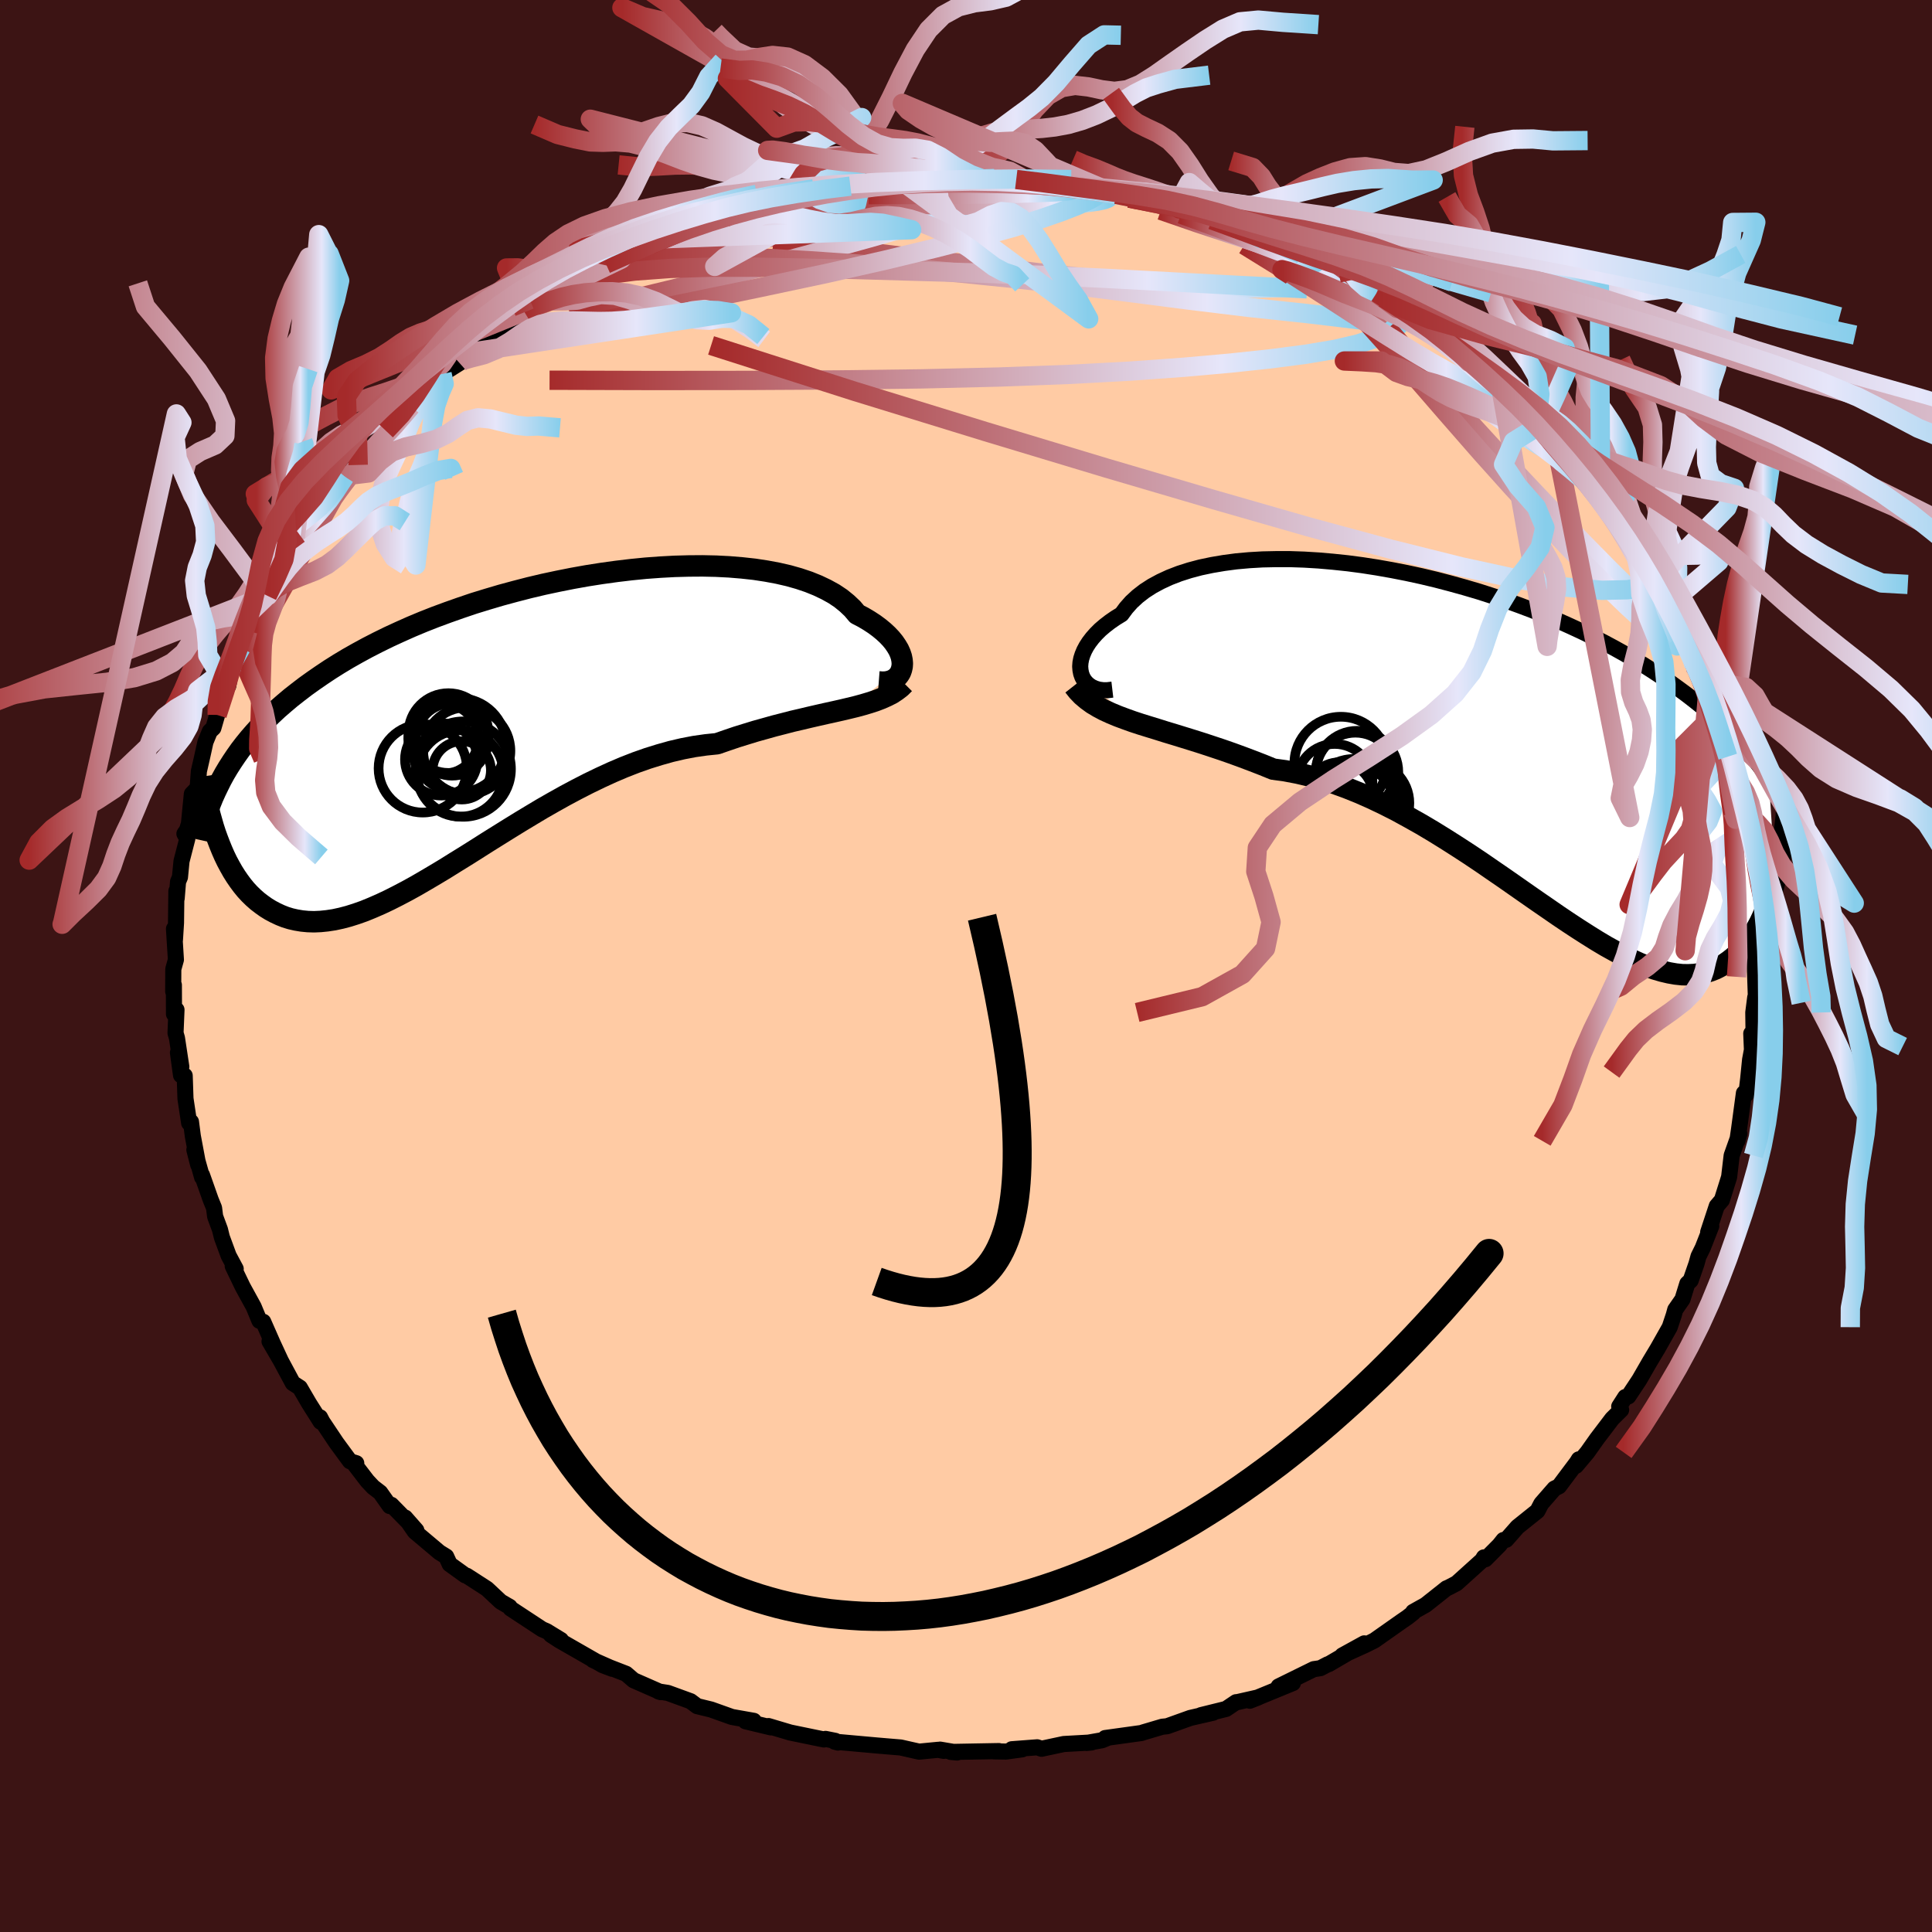 
  <svg viewBox="-100 -100 200 200" xmlns="http://www.w3.org/2000/svg" width="500" height="500" id="face-svg">
    <defs>
      <clipPath id="leftEyeClipPath">
        <polyline points="41.22,-6.2 41.24,-6.52 41.21,-6.86 41.14,-7.21 41.02,-7.57 40.85,-7.95 40.63,-8.32 40.37,-8.7 40.06,-9.08 39.7,-9.46 39.29,-9.84 38.84,-10.21 38.34,-10.58 37.79,-10.94 37.2,-11.29 36.56,-11.62 36.08,-12.19 35.51,-12.73 34.87,-13.25 34.15,-13.73 33.35,-14.17 32.49,-14.58 31.55,-14.96 30.54,-15.3 29.48,-15.6 28.35,-15.86 27.17,-16.08 25.93,-16.27 24.65,-16.41 23.32,-16.52 21.95,-16.59 20.55,-16.62 19.12,-16.61 17.66,-16.57 16.18,-16.49 14.68,-16.38 13.17,-16.23 11.66,-16.05 10.14,-15.84 8.61,-15.6 7.1,-15.33 5.59,-15.03 4.09,-14.71 2.61,-14.36 1.14,-13.98 -0.3,-13.59 -1.72,-13.17 -3.12,-12.74 -4.48,-12.28 -5.81,-11.81 -7.11,-11.33 -8.38,-10.83 -9.6,-10.32 -10.79,-9.79 -11.94,-9.26 -13.06,-8.71 -14.13,-8.16 -15.16,-7.6 -16.15,-7.04 -17.1,-6.47 -18.02,-5.89 -18.89,-5.31 -19.73,-4.73 -20.54,-4.15 -21.31,-3.56 -22.05,-2.98 -22.75,-2.39 -23.43,-1.8 -24.07,-1.2 -24.68,-0.6 -25.26,0 -25.81,0.6 -26.34,1.21 -26.83,1.81 -27.3,2.42 -27.74,3.04 -28.15,3.65 -28.54,4.26 -28.91,4.88 -29.25,5.5 -29.66,11.63 -29.43,12.23 -29.19,12.82 -28.94,13.39 -28.67,13.95 -28.38,14.49 -28.08,15.02 -27.76,15.53 -27.43,16.01 -27.08,16.48 -26.72,16.92 -26.34,17.33 -25.94,17.72 -25.52,18.09 -25.09,18.42 -24.64,18.74 -24.17,19.03 -23.68,19.29 -23.17,19.53 -22.64,19.74 -22.09,19.91 -21.52,20.04 -20.92,20.14 -20.3,20.2 -19.66,20.22 -18.99,20.19 -18.3,20.12 -17.58,20.01 -16.84,19.85 -16.08,19.65 -15.29,19.4 -14.47,19.11 -13.64,18.77 -12.77,18.39 -11.88,17.97 -10.97,17.51 -10.04,17.02 -9.08,16.49 -8.1,15.92 -7.1,15.33 -6.07,14.71 -5.03,14.06 -3.96,13.4 -2.88,12.72 -1.78,12.02 -0.66,11.32 0.48,10.61 1.63,9.9 2.79,9.2 3.96,8.5 5.15,7.82 6.35,7.15 7.55,6.51 8.76,5.89 9.98,5.3 11.2,4.74 12.42,4.22 13.65,3.74 14.87,3.31 16.09,2.93 17.3,2.59 18.5,2.31 19.7,2.08 20.89,1.91 22.06,1.79 23.07,1.44 24.07,1.1 25.07,0.79 26.05,0.49 27.02,0.22 27.98,-0.05 28.92,-0.29 29.84,-0.53 30.75,-0.74 31.63,-0.95 32.5,-1.15 33.34,-1.34 34.16,-1.52 34.96,-1.7 35.72,-1.88" />
      </clipPath>
      <clipPath id="rightEyeClipPath">
        <polyline points="-42.06,-7.67 -42.13,-8.03 -42.16,-8.41 -42.13,-8.81 -42.05,-9.22 -41.92,-9.63 -41.74,-10.06 -41.51,-10.49 -41.23,-10.92 -40.9,-11.35 -40.52,-11.78 -40.09,-12.21 -39.61,-12.62 -39.08,-13.03 -38.5,-13.43 -37.88,-13.81 -37.4,-14.46 -36.85,-15.08 -36.21,-15.67 -35.5,-16.22 -34.71,-16.73 -33.84,-17.2 -32.91,-17.63 -31.9,-18.02 -30.84,-18.36 -29.71,-18.66 -28.52,-18.91 -27.28,-19.12 -26,-19.29 -24.66,-19.41 -23.29,-19.49 -21.88,-19.52 -20.45,-19.52 -18.98,-19.47 -17.49,-19.38 -15.99,-19.25 -14.47,-19.09 -12.95,-18.89 -11.41,-18.65 -9.88,-18.38 -8.35,-18.08 -6.83,-17.75 -5.32,-17.39 -3.83,-17 -2.35,-16.59 -0.89,-16.16 0.54,-15.7 1.95,-15.23 3.33,-14.73 4.68,-14.22 6,-13.7 7.28,-13.16 8.53,-12.6 9.74,-12.04 10.91,-11.47 12.04,-10.9 13.14,-10.31 14.2,-9.72 15.21,-9.13 16.19,-8.54 17.13,-7.94 18.04,-7.34 18.91,-6.75 19.74,-6.15 20.54,-5.56 21.32,-4.96 22.06,-4.37 22.77,-3.78 23.45,-3.19 24.1,-2.6 24.72,-2.01 25.31,-1.42 25.88,-0.84 26.41,-0.25 26.93,0.33 27.41,0.92 27.87,1.5 28.31,2.07 28.73,2.65 29.12,3.22 29.81,13.61 29.63,14.29 29.43,14.95 29.21,15.61 28.99,16.24 28.75,16.86 28.49,17.46 28.22,18.04 27.93,18.59 27.62,19.12 27.3,19.63 26.97,20.11 26.61,20.56 26.24,20.98 25.85,21.37 25.44,21.73 25.01,22.07 24.56,22.38 24.09,22.66 23.6,22.91 23.09,23.11 22.55,23.28 21.99,23.4 21.4,23.48 20.79,23.51 20.16,23.5 19.49,23.43 18.8,23.31 18.08,23.14 17.33,22.92 16.56,22.65 15.76,22.33 14.93,21.95 14.07,21.53 13.19,21.06 12.27,20.55 11.33,19.99 10.37,19.39 9.37,18.75 8.35,18.08 7.31,17.38 6.24,16.64 5.15,15.89 4.03,15.11 2.9,14.32 1.74,13.51 0.56,12.7 -0.63,11.88 -1.84,11.07 -3.07,10.27 -4.31,9.48 -5.57,8.7 -6.83,7.95 -8.11,7.23 -9.39,6.53 -10.67,5.88 -11.97,5.26 -13.26,4.69 -14.55,4.17 -15.84,3.7 -17.13,3.29 -18.41,2.93 -19.68,2.63 -20.94,2.39 -22.18,2.22 -23.26,1.78 -24.32,1.37 -25.38,0.97 -26.42,0.59 -27.45,0.23 -28.47,-0.11 -29.47,-0.44 -30.45,-0.75 -31.42,-1.05 -32.36,-1.34 -33.29,-1.62 -34.18,-1.9 -35.06,-2.17 -35.9,-2.43 -36.72,-2.7" />
      </clipPath>
      <filter id="fuzzy">
        <feTurbulence id="turbulence" baseFrequency="0.05" numOctaves="3" type="noise" result="noise" />
        <feDisplacementMap in="SourceGraphic" in2="noise" scale="2" />
      </filter>
      <linearGradient id="rainbowGradient" x1="0%" y1="0%" x2="100%" y2="0%">
        <stop offset="0%" style="stop-color: rgb(165, 42, 42); stop-opacity: 1" />
        <stop offset="78.6%" style="stop-color: rgb(230, 230, 250); stop-opacity: 1" />
        <stop offset="100%" style="stop-color: rgb(135, 206, 235); stop-opacity: 1" />
      </linearGradient>
    </defs>
    <rect x="-100" y="-100" width="100%" height="100%" fill="rgb(60, 20, 20)" />
    <polyline id="faceContour" points="82,1.15 81.64,-0.56 81.78,3.6 81.7,3.25 81.5,4.81 81.53,7.15 81.29,6.99 81.36,8.68 81.17,9.7 80.97,11.68 80.78,13.27 80.53,13.16 80.03,16.87 79.85,18.1 80.06,17.35 79.9,17.82 79.26,19.62 79,21.83 78.9,22.16 78.25,24.23 77.72,24.85 76.83,27.55 77.15,26.93 76.27,29.17 75.83,30.06 75.62,30.82 75.02,32.55 74.67,32.88 74.17,34.5 73.42,35.58 73.27,36.13 72.85,37.39 71.59,39.62 71.39,39.95 70.79,40.95 69.7,42.84 68.56,44.56 68.25,44.62 67.62,45.6 67.82,45.95 66.89,46.87 65.31,48.95 64.32,50.35 63.15,51.74 63.44,51.07 63.25,51.38 61.39,53.86 60.91,54.1 59.55,55.66 59.16,56.41 57.09,58.07 55.92,59.4 55.64,59.42 55.21,59.96 53.77,61.41 53.61,61.22 53.43,61.52 50.79,63.9 49.93,64.35 49.75,64.42 47.58,66.14 46.29,66.86 46.3,66.95 45.69,67.43 45.12,67.82 42.28,69.82 41.4,70.26 38.96,71.37 41.23,70.12 37.55,72.27 37.45,72.29 36.68,72.69 36,72.79 32.36,74.58 33.84,74.23 29.38,76.06 30.27,75.71 27.93,76.24 27.96,76.21 26.92,76.91 24.33,77.55 25.58,77.3 23.22,77.84 20.82,78.7 20.32,78.75 18.36,79.33 18.16,79.4 14.41,79.92 14.66,79.91 14.08,80.15 12.49,80.43 12.99,80.38 10.12,80.54 7.82,81.03 7.37,80.88 4.74,81.08 5.82,81.09 4.14,81.32 2.88,81.3 3.41,81.27 -1.57,81.36 -0.92,81.42 -2.68,81.12 -2.3,81.25 -2.89,81.14 -4.86,81.33 -6.76,80.9 -8.2,80.78 -9.25,80.69 -13.59,80.3 -13.25,80.39 -13.54,80.21 -14.54,80.01 -14.71,80.07 -18.2,79.35 -20.45,78.68 -20.19,78.82 -22.82,78.19 -22.4,78.09 -21.97,78.14 -24.23,77.74 -26.39,76.97 -27.83,76.62 -28.51,76.11 -30.87,75.25 -31.83,75.1 -31.61,75.17 -34.41,73.94 -35.19,73.27 -36.89,72.61 -38.61,71.85 -36.64,72.75 -37.63,72.37 -42.08,69.82 -42.97,69.24 -41.93,69.77 -43.42,68.86 -43.88,68.66 -47.15,66.51 -47.24,66.34 -47.64,66.11 -48.17,65.8 -49.59,64.47 -51.68,63.12 -51.84,63.08 -53.45,61.92 -53.81,61.13 -54.51,60.7 -57.06,58.55 -58.06,57.1 -56.9,58.42 -59.49,55.78 -59.65,55.91 -60.64,54.51 -61.38,53.94 -61.98,53.3 -63.43,51.41 -63.12,51.47 -63.77,51.27 -65.18,49.35 -66.63,47.18 -66.87,46.72 -66.81,47.18 -68.01,45.28 -68.96,43.65 -69.69,43.18 -71.22,40.33 -72.1,38.86 -70.93,40.87 -71.76,39.08 -72.75,36.83 -73.14,36.73 -73.74,35.28 -74.87,33.22 -75.91,31.06 -75.6,31.35 -76.33,29.99 -77.03,28.09 -77.23,27.28 -77.73,25.93 -77.84,25.05 -78.19,24.19 -79.09,21.64 -79.08,21.87 -79.88,19.03 -79.48,20.59 -80.04,17.6 -80.23,16.13 -80.42,16.25 -80.8,13.72 -80.88,11.35 -81.26,11.31 -81.58,8.97 -81.23,10.43 -81.68,7.46 -81.83,6.94 -81.73,4.53 -81.99,4.97 -82,1.97 -82.07,2.64 -82.06,0.32 -81.79,-0.65 -81.99,-3.85 -81.89,-2.71 -81.78,-4.46 -81.74,-7.76 -81.71,-7 -81.57,-8.72 -81.37,-9.2 -81.21,-10.85 -80.61,-13.17 -80.91,-13.69 -80.64,-14.08 -80.44,-14.74 -80.14,-17.81 -79.54,-18.43 -79.41,-20.17 -79.1,-21.52 -78.73,-23.2 -78.28,-24.29 -77.91,-24.64 -77.52,-25.99 -77.38,-27.08 -76.37,-29 -76.03,-30.88 -76.29,-29.84 -75.05,-32.95 -74.36,-34.68 -74.56,-33.66 -73.88,-35.16 -72.33,-38.33 -72.92,-37.21 -71.33,-40.43 -71.93,-39.04 -69.64,-42.54 -69.26,-43.33 -69.93,-42.7 -68.23,-45.33 -66.38,-47.52 -66.96,-46.81 -65.94,-48.07 -65.64,-48.53 -64.31,-50.66 -64.17,-50.98 -64.19,-50.76 -62.92,-51.87 -61.49,-53.78 -60.38,-54.79 -60.06,-55.41 -57.44,-57.95 -58.95,-56.45 -55.54,-59.91 -54.78,-60.29 -54.5,-60.96 -54.24,-61.28 -52.43,-62.42 -52.64,-62.5 -51.21,-63.42 -51.62,-63.48 -49.22,-65.25 -46.69,-66.67 -46.19,-67.31 -45.7,-67.68 -44.53,-68.5 -45.12,-68 -42.15,-69.61 -42.09,-70.02 -41.15,-70.53 -40.08,-71.07 -38.83,-71.85 -37.27,-72.67 -35.68,-73.18 -34.71,-73.66 -33.1,-74.61 -32.68,-74.67 -32.37,-74.65 -31.4,-75.28 -28.29,-76.52 -27.55,-76.71 -26.15,-77.21 -24.95,-77.47 -23.08,-78.25 -23.5,-78.07 -21.12,-78.55 -21.46,-78.51 -19.28,-79.32 -19.27,-79.14 -17.91,-79.3 -15.51,-79.97 -15.98,-79.88 -12.38,-80.46 -11.11,-80.59 -10.94,-80.69 -9.93,-80.73 -7.53,-81.03 -6,-81.29 -6.38,-81.06 -3.02,-81.39 -3.84,-81.3 -1.38,-81.54 0.51,-81.56 2.11,-81.33 2.94,-81.52 4.94,-81.3 5.2,-81.42 6.69,-80.97 7.25,-81.15 9.31,-80.85 10.69,-80.51 11.6,-80.45 13.34,-80.17 15.16,-79.95 15.55,-79.88 15.57,-79.95 17.61,-79.35 16.91,-79.49 21.47,-78.67 21.73,-78.55 22.09,-78.37 22.77,-78.28 25.44,-77.24 28.54,-76.24 29.16,-75.93 28.17,-76.43 30.73,-75.2 31.37,-75.15 34.69,-73.66 32.2,-74.8 33.8,-74.14 35.07,-73.52 37.13,-72.58 38.58,-71.74 40.53,-70.81 38.95,-71.34 41.59,-69.97 42.52,-69.69 43.25,-69.14 44.64,-68.07 46.75,-66.97 46.13,-67.21 49.18,-65.31 48.2,-65.92 49.51,-64.87 52.8,-62.35 52.06,-62.52 53.97,-61.23 52.67,-62.26 55.32,-60.11 57.31,-58.17 57.66,-57.59 58.55,-56.78 59.52,-55.75 59.55,-56.08 60.05,-55.15 59.76,-55.33 61.81,-53.13 63.84,-50.49 64.33,-49.97 65.11,-49.55 65.53,-48.28 66.81,-47.21 67.66,-45.96 67.98,-45.18 68.77,-44.36 69.8,-42.64 69.13,-43.5 71.26,-39.74 71.44,-39.94 71.59,-39.37 71.63,-39.28 72.57,-37.27 73.75,-35.32 74.43,-34.31 74.75,-33.09 75.37,-31.09 75.77,-30.7 76.8,-28.46 76.27,-29.17 77.28,-27 77.21,-26.53 77.42,-25.98 78.61,-23.24 78.86,-21.67 78.73,-21.95 78.79,-21.68 79.74,-17.84 79.6,-18.12 80.04,-16.52 80.79,-13.5 80.1,-16.08 80.68,-13.93 80.67,-12.07 81.11,-11.08 81.24,-10.08 81.61,-7.56 81.49,-6.41 81.59,-5.78 81.66,-2.86 81.72,-1.73 81.98,-2.15 82,1.15 81.64,-0.56" fill="rgb(255, 203, 164)" stroke="black" stroke-width="1.667" stroke-linejoin="round" filter="url(#fuzzy)" />
    <g transform="translate(53.98 -22.6)">
      <polyline id="rightCountour" points="-42.06,-7.67 -42.13,-8.03 -42.16,-8.41 -42.13,-8.81 -42.05,-9.22 -41.92,-9.63 -41.74,-10.06 -41.51,-10.49 -41.23,-10.92 -40.9,-11.35 -40.52,-11.78 -40.09,-12.21 -39.61,-12.62 -39.08,-13.03 -38.5,-13.43 -37.88,-13.81 -37.4,-14.46 -36.85,-15.08 -36.21,-15.67 -35.5,-16.22 -34.71,-16.73 -33.84,-17.2 -32.91,-17.63 -31.9,-18.02 -30.84,-18.36 -29.71,-18.66 -28.52,-18.91 -27.28,-19.12 -26,-19.29 -24.66,-19.41 -23.29,-19.49 -21.88,-19.52 -20.45,-19.52 -18.98,-19.47 -17.49,-19.38 -15.99,-19.25 -14.47,-19.09 -12.95,-18.89 -11.41,-18.65 -9.88,-18.38 -8.35,-18.08 -6.83,-17.75 -5.32,-17.39 -3.83,-17 -2.35,-16.59 -0.89,-16.16 0.54,-15.7 1.95,-15.23 3.33,-14.73 4.68,-14.22 6,-13.7 7.28,-13.16 8.53,-12.6 9.74,-12.04 10.91,-11.47 12.04,-10.9 13.14,-10.31 14.2,-9.72 15.21,-9.13 16.19,-8.54 17.13,-7.94 18.04,-7.34 18.91,-6.75 19.74,-6.15 20.54,-5.56 21.32,-4.96 22.06,-4.37 22.77,-3.78 23.45,-3.19 24.1,-2.6 24.72,-2.01 25.31,-1.42 25.88,-0.84 26.41,-0.25 26.93,0.33 27.41,0.92 27.87,1.5 28.31,2.07 28.73,2.65 29.12,3.22 29.81,13.61 29.63,14.29 29.43,14.95 29.21,15.61 28.99,16.24 28.75,16.86 28.49,17.46 28.22,18.04 27.93,18.59 27.62,19.12 27.3,19.63 26.97,20.11 26.61,20.56 26.24,20.98 25.85,21.37 25.44,21.73 25.01,22.07 24.56,22.38 24.09,22.66 23.6,22.91 23.09,23.11 22.55,23.28 21.99,23.4 21.4,23.48 20.79,23.51 20.16,23.5 19.49,23.43 18.8,23.31 18.08,23.14 17.33,22.92 16.56,22.65 15.76,22.33 14.93,21.95 14.07,21.53 13.19,21.06 12.27,20.55 11.33,19.99 10.37,19.39 9.37,18.75 8.35,18.08 7.31,17.38 6.24,16.64 5.15,15.89 4.03,15.11 2.9,14.32 1.74,13.51 0.56,12.7 -0.63,11.88 -1.84,11.07 -3.07,10.27 -4.31,9.48 -5.57,8.7 -6.83,7.95 -8.11,7.23 -9.39,6.53 -10.67,5.88 -11.97,5.26 -13.26,4.69 -14.55,4.17 -15.84,3.7 -17.13,3.29 -18.41,2.93 -19.68,2.63 -20.94,2.39 -22.18,2.22 -23.26,1.78 -24.32,1.37 -25.38,0.97 -26.42,0.59 -27.45,0.23 -28.47,-0.11 -29.47,-0.44 -30.45,-0.75 -31.42,-1.05 -32.36,-1.34 -33.29,-1.62 -34.18,-1.9 -35.06,-2.17 -35.9,-2.43 -36.72,-2.7" fill="white" stroke="white" stroke-width="0" stroke-linejoin="round" filter="url(#fuzzy)" />
    </g>
    <g transform="translate(-47.83 -24.8)">
      <polyline id="leftCountour" points="41.22,-6.2 41.24,-6.52 41.21,-6.86 41.14,-7.21 41.02,-7.57 40.85,-7.95 40.63,-8.32 40.37,-8.7 40.06,-9.08 39.7,-9.46 39.29,-9.84 38.84,-10.21 38.34,-10.58 37.79,-10.94 37.2,-11.29 36.56,-11.62 36.08,-12.19 35.51,-12.73 34.87,-13.25 34.15,-13.73 33.35,-14.17 32.49,-14.58 31.55,-14.96 30.54,-15.3 29.48,-15.6 28.35,-15.86 27.17,-16.08 25.93,-16.27 24.65,-16.41 23.32,-16.52 21.95,-16.59 20.55,-16.62 19.12,-16.61 17.66,-16.57 16.18,-16.49 14.68,-16.38 13.17,-16.23 11.66,-16.05 10.14,-15.84 8.61,-15.6 7.1,-15.33 5.59,-15.03 4.09,-14.71 2.61,-14.36 1.14,-13.98 -0.3,-13.59 -1.72,-13.17 -3.12,-12.74 -4.48,-12.28 -5.81,-11.81 -7.11,-11.33 -8.38,-10.83 -9.6,-10.32 -10.79,-9.79 -11.94,-9.26 -13.06,-8.71 -14.13,-8.16 -15.16,-7.6 -16.15,-7.04 -17.1,-6.47 -18.02,-5.89 -18.89,-5.31 -19.73,-4.73 -20.54,-4.15 -21.31,-3.56 -22.05,-2.98 -22.75,-2.39 -23.43,-1.8 -24.07,-1.2 -24.68,-0.6 -25.26,0 -25.81,0.6 -26.34,1.21 -26.83,1.81 -27.3,2.42 -27.74,3.04 -28.15,3.65 -28.54,4.26 -28.91,4.88 -29.25,5.5 -29.66,11.63 -29.43,12.23 -29.19,12.82 -28.94,13.39 -28.67,13.95 -28.38,14.49 -28.08,15.02 -27.76,15.53 -27.43,16.01 -27.08,16.48 -26.72,16.92 -26.34,17.33 -25.94,17.72 -25.52,18.09 -25.09,18.42 -24.64,18.74 -24.17,19.03 -23.68,19.29 -23.17,19.53 -22.64,19.74 -22.09,19.91 -21.52,20.04 -20.92,20.14 -20.3,20.2 -19.66,20.22 -18.99,20.19 -18.3,20.12 -17.58,20.01 -16.84,19.85 -16.08,19.65 -15.29,19.4 -14.47,19.11 -13.64,18.77 -12.77,18.39 -11.88,17.97 -10.97,17.51 -10.04,17.02 -9.08,16.49 -8.1,15.92 -7.1,15.33 -6.07,14.71 -5.03,14.06 -3.96,13.4 -2.88,12.72 -1.78,12.02 -0.66,11.32 0.48,10.61 1.63,9.9 2.79,9.2 3.96,8.5 5.15,7.82 6.35,7.15 7.55,6.51 8.76,5.89 9.98,5.3 11.2,4.74 12.42,4.22 13.65,3.74 14.87,3.31 16.09,2.93 17.3,2.59 18.5,2.31 19.7,2.08 20.89,1.91 22.06,1.79 23.07,1.44 24.07,1.1 25.07,0.79 26.05,0.49 27.02,0.22 27.98,-0.05 28.92,-0.29 29.84,-0.53 30.75,-0.74 31.63,-0.95 32.5,-1.15 33.34,-1.34 34.16,-1.52 34.96,-1.7 35.72,-1.88" fill="white" stroke="white" stroke-width="0" stroke-linejoin="round" filter="url(#fuzzy)" />
    </g>
    <g transform="translate(53.98 -22.6)">
      <polyline id="rightUpper" points="-38.83,-6.01 -39.34,-5.95 -39.8,-5.95 -40.24,-6.01 -40.63,-6.13 -40.98,-6.29 -41.29,-6.5 -41.55,-6.74 -41.77,-7.02 -41.94,-7.33 -42.06,-7.67 -42.13,-8.03 -42.16,-8.41 -42.13,-8.81 -42.05,-9.22 -41.92,-9.63 -41.74,-10.06 -41.51,-10.49 -41.23,-10.92 -40.9,-11.35 -40.52,-11.78 -40.09,-12.21 -39.61,-12.62 -39.08,-13.03 -38.5,-13.43 -37.88,-13.81 -37.4,-14.46 -36.85,-15.08 -36.21,-15.67 -35.5,-16.22 -34.71,-16.73 -33.84,-17.2 -32.91,-17.63 -31.9,-18.02 -30.84,-18.36 -29.71,-18.66 -28.52,-18.91 -27.28,-19.12 -26,-19.29 -24.66,-19.41 -23.29,-19.49 -21.88,-19.52 -20.45,-19.52 -18.98,-19.47 -17.49,-19.38 -15.99,-19.25 -14.47,-19.09 -12.95,-18.89 -11.41,-18.65 -9.88,-18.38 -8.35,-18.08 -6.83,-17.75 -5.32,-17.39 -3.83,-17 -2.35,-16.59 -0.89,-16.16 0.54,-15.7 1.95,-15.23 3.33,-14.73 4.68,-14.22 6,-13.7 7.28,-13.16 8.53,-12.6 9.74,-12.04 10.91,-11.47 12.04,-10.9 13.14,-10.31 14.2,-9.72 15.21,-9.13 16.19,-8.54 17.13,-7.94 18.04,-7.34 18.91,-6.75 19.74,-6.15 20.54,-5.56 21.32,-4.96 22.06,-4.37 22.77,-3.78 23.45,-3.19 24.1,-2.6 24.72,-2.01 25.31,-1.42 25.88,-0.84 26.41,-0.25 26.93,0.33 27.41,0.92 27.87,1.5 28.31,2.07 28.73,2.65 29.12,3.22 29.49,3.79 29.84,4.36 30.17,4.93 30.49,5.49 30.78,6.05 31.05,6.61 31.31,7.17 31.56,7.72 31.78,8.27 31.99,8.82" fill="none" stroke="black" stroke-width="1.667" stroke-linejoin="round" filter="url(#fuzzy)" />
      <polyline id="rightLower" points="-42.82,-6.4 -42.41,-5.88 -41.95,-5.4 -41.44,-4.97 -40.89,-4.57 -40.29,-4.21 -39.65,-3.87 -38.97,-3.56 -38.25,-3.26 -37.5,-2.98 -36.72,-2.7 -35.9,-2.43 -35.06,-2.17 -34.18,-1.9 -33.29,-1.62 -32.36,-1.34 -31.42,-1.05 -30.45,-0.75 -29.47,-0.44 -28.47,-0.11 -27.45,0.23 -26.42,0.59 -25.38,0.97 -24.32,1.37 -23.26,1.78 -22.18,2.22 -20.94,2.39 -19.68,2.63 -18.41,2.93 -17.13,3.29 -15.84,3.7 -14.55,4.17 -13.26,4.69 -11.97,5.26 -10.67,5.88 -9.39,6.53 -8.11,7.23 -6.83,7.95 -5.57,8.7 -4.31,9.48 -3.07,10.27 -1.84,11.07 -0.63,11.88 0.56,12.7 1.74,13.51 2.9,14.32 4.03,15.11 5.15,15.89 6.24,16.64 7.31,17.38 8.35,18.08 9.37,18.75 10.37,19.39 11.33,19.99 12.27,20.55 13.19,21.06 14.07,21.53 14.93,21.95 15.76,22.33 16.56,22.65 17.33,22.92 18.08,23.14 18.8,23.31 19.49,23.43 20.16,23.5 20.79,23.51 21.4,23.48 21.99,23.4 22.55,23.28 23.09,23.11 23.6,22.91 24.09,22.66 24.56,22.38 25.01,22.07 25.44,21.73 25.85,21.37 26.24,20.98 26.61,20.56 26.97,20.11 27.3,19.63 27.62,19.12 27.93,18.59 28.22,18.04 28.49,17.46 28.75,16.86 28.99,16.24 29.21,15.61 29.43,14.95 29.63,14.29 29.81,13.61 29.98,12.92 30.14,12.22 30.29,11.51 30.43,10.79 30.55,10.07 30.66,9.34 30.76,8.6 30.85,7.86 30.93,7.12 31,6.37" fill="none" stroke="black" stroke-width="2.222" stroke-linejoin="round" filter="url(#fuzzy)" />
      <circle r="4.784" cx="-13.797" cy="5.952" stroke="black" fill="none" stroke-width="1.0" filter="url(#fuzzy)" clip-path="url(#rightEyeClipPath)" /><circle r="4.286" cx="-12.372" cy="5.732" stroke="black" fill="none" stroke-width="1.0" filter="url(#fuzzy)" clip-path="url(#rightEyeClipPath)" /><circle r="4.288" cx="-12.672" cy="5.412" stroke="black" fill="none" stroke-width="1.0" filter="url(#fuzzy)" clip-path="url(#rightEyeClipPath)" /><circle r="4.262" cx="-13.492" cy="2.517" stroke="black" fill="none" stroke-width="1.0" filter="url(#fuzzy)" clip-path="url(#rightEyeClipPath)" /><circle r="3.448" cx="-15.302" cy="4.957" stroke="black" fill="none" stroke-width="1.0" filter="url(#fuzzy)" clip-path="url(#rightEyeClipPath)" /><circle r="3.256" cx="-12.987" cy="5.487" stroke="black" fill="none" stroke-width="1.0" filter="url(#fuzzy)" clip-path="url(#rightEyeClipPath)" /><circle r="3.91" cx="-15.817" cy="3.522" stroke="black" fill="none" stroke-width="1.0" filter="url(#fuzzy)" clip-path="url(#rightEyeClipPath)" /><circle r="4.092" cx="-13.667" cy="2.537" stroke="black" fill="none" stroke-width="1.0" filter="url(#fuzzy)" clip-path="url(#rightEyeClipPath)" /><circle r="3.836" cx="-12.297" cy="5.532" stroke="black" fill="none" stroke-width="1.0" filter="url(#fuzzy)" clip-path="url(#rightEyeClipPath)" /><circle r="4.812" cx="-15.172" cy="1.612" stroke="black" fill="none" stroke-width="1.0" filter="url(#fuzzy)" clip-path="url(#rightEyeClipPath)" />
      </g>
    <g transform="translate(-47.83 -24.8)">
      <polyline id="leftUpper" points="38.8,-4.61 39.2,-4.58 39.57,-4.6 39.9,-4.67 40.21,-4.78 40.48,-4.94 40.71,-5.13 40.9,-5.36 41.05,-5.61 41.15,-5.89 41.22,-6.2 41.24,-6.52 41.21,-6.86 41.14,-7.21 41.02,-7.57 40.85,-7.95 40.63,-8.32 40.37,-8.7 40.06,-9.08 39.7,-9.46 39.29,-9.84 38.84,-10.21 38.34,-10.58 37.79,-10.94 37.2,-11.29 36.56,-11.62 36.08,-12.19 35.51,-12.73 34.87,-13.25 34.15,-13.73 33.35,-14.17 32.49,-14.58 31.55,-14.96 30.54,-15.3 29.48,-15.6 28.35,-15.86 27.17,-16.08 25.93,-16.27 24.65,-16.41 23.32,-16.52 21.95,-16.59 20.55,-16.62 19.12,-16.61 17.66,-16.57 16.18,-16.49 14.68,-16.38 13.17,-16.23 11.66,-16.05 10.14,-15.84 8.61,-15.6 7.1,-15.33 5.59,-15.03 4.09,-14.71 2.61,-14.36 1.14,-13.98 -0.3,-13.59 -1.72,-13.17 -3.12,-12.74 -4.48,-12.28 -5.81,-11.81 -7.11,-11.33 -8.38,-10.83 -9.6,-10.32 -10.79,-9.79 -11.94,-9.26 -13.06,-8.71 -14.13,-8.16 -15.16,-7.6 -16.15,-7.04 -17.1,-6.47 -18.02,-5.89 -18.89,-5.31 -19.73,-4.73 -20.54,-4.15 -21.31,-3.56 -22.05,-2.98 -22.75,-2.39 -23.43,-1.8 -24.07,-1.2 -24.68,-0.6 -25.26,0 -25.81,0.6 -26.34,1.21 -26.83,1.81 -27.3,2.42 -27.74,3.04 -28.15,3.65 -28.54,4.26 -28.91,4.88 -29.25,5.5 -29.56,6.12 -29.86,6.74 -30.14,7.36 -30.39,7.98 -30.62,8.61 -30.84,9.23 -31.04,9.86 -31.22,10.48 -31.38,11.11 -31.52,11.74" fill="none" stroke="black" stroke-width="2.222" stroke-linejoin="round" filter="url(#fuzzy)" />
      <polyline id="leftLower" points="41.45,-4.44 41.07,-4.06 40.63,-3.72 40.16,-3.41 39.63,-3.14 39.07,-2.89 38.47,-2.66 37.83,-2.45 37.16,-2.25 36.46,-2.06 35.72,-1.88 34.96,-1.7 34.16,-1.52 33.34,-1.34 32.5,-1.15 31.63,-0.95 30.75,-0.74 29.84,-0.53 28.92,-0.29 27.98,-0.05 27.02,0.22 26.05,0.49 25.07,0.79 24.07,1.1 23.07,1.44 22.06,1.79 20.89,1.91 19.7,2.08 18.5,2.31 17.3,2.59 16.09,2.93 14.87,3.31 13.65,3.74 12.42,4.22 11.2,4.74 9.98,5.3 8.76,5.89 7.55,6.51 6.35,7.15 5.15,7.82 3.96,8.5 2.79,9.2 1.63,9.9 0.48,10.61 -0.66,11.32 -1.78,12.02 -2.88,12.72 -3.96,13.4 -5.03,14.06 -6.07,14.71 -7.1,15.33 -8.1,15.92 -9.08,16.49 -10.04,17.02 -10.97,17.51 -11.88,17.97 -12.77,18.39 -13.64,18.77 -14.47,19.11 -15.29,19.4 -16.08,19.65 -16.84,19.85 -17.58,20.01 -18.3,20.12 -18.99,20.19 -19.66,20.22 -20.3,20.2 -20.92,20.14 -21.52,20.04 -22.09,19.91 -22.64,19.74 -23.17,19.53 -23.68,19.29 -24.17,19.03 -24.64,18.74 -25.09,18.42 -25.52,18.09 -25.94,17.72 -26.34,17.33 -26.72,16.92 -27.08,16.48 -27.43,16.01 -27.76,15.53 -28.08,15.02 -28.38,14.49 -28.67,13.95 -28.94,13.39 -29.19,12.82 -29.43,12.23 -29.66,11.63 -29.88,11.02 -30.08,10.4 -30.26,9.77 -30.44,9.13 -30.6,8.49 -30.75,7.84 -30.89,7.18 -31.01,6.52 -31.13,5.86 -31.23,5.19" fill="none" stroke="black" stroke-width="2.222" stroke-linejoin="round" filter="url(#fuzzy)" />
      <circle r="4.514" cx="-3.85" cy="2.532" stroke="black" fill="none" stroke-width="1.0" filter="url(#fuzzy)" clip-path="url(#leftEyeClipPath)" /><circle r="4.128" cx="-5.75" cy="0.687" stroke="black" fill="none" stroke-width="1.0" filter="url(#fuzzy)" clip-path="url(#leftEyeClipPath)" /><circle r="4.936" cx="-4.215" cy="4.417" stroke="black" fill="none" stroke-width="1.0" filter="url(#fuzzy)" clip-path="url(#leftEyeClipPath)" /><circle r="4.572" cx="-8.405" cy="4.342" stroke="black" fill="none" stroke-width="1.0" filter="url(#fuzzy)" clip-path="url(#leftEyeClipPath)" /><circle r="3.744" cx="-6.5" cy="3.412" stroke="black" fill="none" stroke-width="1.0" filter="url(#fuzzy)" clip-path="url(#leftEyeClipPath)" /><circle r="3.754" cx="-5.375" cy="1.342" stroke="black" fill="none" stroke-width="1.0" filter="url(#fuzzy)" clip-path="url(#leftEyeClipPath)" /><circle r="4.47" cx="-4.52" cy="4.872" stroke="black" fill="none" stroke-width="1.0" filter="url(#fuzzy)" clip-path="url(#leftEyeClipPath)" /><circle r="4.886" cx="-4.68" cy="1.957" stroke="black" fill="none" stroke-width="1.0" filter="url(#fuzzy)" clip-path="url(#leftEyeClipPath)" /><circle r="3.626" cx="-6.28" cy="1.277" stroke="black" fill="none" stroke-width="1.0" filter="url(#fuzzy)" clip-path="url(#leftEyeClipPath)" /><circle r="3.02" cx="-4.37" cy="4.547" stroke="black" fill="none" stroke-width="1.0" filter="url(#fuzzy)" clip-path="url(#leftEyeClipPath)" />
    </g>
    <g id="hairs">
      <polyline points="-32.37,-74.65 -30.78,-75.36 -28.74,-76.02 -26.64,-76.54 -24.5,-76.95 -22.3,-77.28 -20.02,-77.56 -17.69,-77.79 -15.3,-78 -12.84,-78.19 -10.34,-78.39 -7.81,-78.59 -5.27,-78.8 -2.75,-79.01 -0.27,-79.22 2.1,-79.42 4.3,-79.6 6.29,-79.76 8.1,-79.9 9.79,-80.01 11.38,-80.08 12.71,-80.11" fill="none" stroke="url(#rainbowGradient)" stroke-width="2" stroke-linejoin="round" filter="url(#fuzzy)" /><polyline points="-1.38,-81.54 0.27,-81.5 1.63,-81.45 2.76,-81.39 3.7,-81.32 4.47,-81.21 5.09,-81.07 5.58,-80.9 5.91,-80.7 6.06,-80.48 5.96,-80.25 5.59,-80 4.89,-79.75 3.85,-79.48 2.46,-79.18 0.72,-78.84 -1.38,-78.45 -3.9,-78.01 -6.88,-77.5 -10.36,-76.92 -14.32,-76.29 -18.67,-75.64 -23.37,-75.03 -28.55,-74.46" fill="none" stroke="url(#rainbowGradient)" stroke-width="2" stroke-linejoin="round" filter="url(#fuzzy)" /><polyline points="33.8,-74.14 35.14,-73.47 36.38,-72.77 37.21,-72.19 37.59,-71.73 37.59,-71.38 37.28,-71.07 36.69,-70.8 35.78,-70.56 34.5,-70.37 32.79,-70.23 30.63,-70.18 28.01,-70.2 24.91,-70.31 21.33,-70.5 17.25,-70.79 12.62,-71.21 7.4,-71.78 1.56,-72.47 -4.92,-73.26 -12.06,-74.13 -19.9,-75.17" fill="none" stroke="url(#rainbowGradient)" stroke-width="2" stroke-linejoin="round" filter="url(#fuzzy)" /><polyline points="-3.84,-81.3 -1.7,-81.44 0.14,-81.46 1.7,-81.43 3.03,-81.39 4.13,-81.33 5.01,-81.27 5.65,-81.2 6.04,-81.13 6.1,-81.06 5.76,-80.99 4.95,-80.94 3.62,-80.91 1.73,-80.9 -0.76,-80.94 -3.83,-81.01" fill="none" stroke="url(#rainbowGradient)" stroke-width="2" stroke-linejoin="round" filter="url(#fuzzy)" /><polyline points="-1.38,-81.54 0.21,-81.49 1.41,-81.41 2.27,-81.29 2.82,-81.12 3.09,-80.88 3.09,-80.58 2.83,-80.21 2.27,-79.75 1.37,-79.22 0.05,-78.61 -1.72,-77.92 -4,-77.14 -6.79,-76.29 -10.1,-75.34 -13.9,-74.29 -18.16,-73.14 -22.91,-71.91 -28.19,-70.59 -34.15,-69.15 -41,-67.45" fill="none" stroke="url(#rainbowGradient)" stroke-width="2" stroke-linejoin="round" filter="url(#fuzzy)" /><polyline points="57.66,-57.59 58.45,-56.86 59.01,-56.33 59.39,-55.91 59.74,-55.44 60.13,-54.87 60.54,-54.24 60.85,-53.69 60.96,-53.33 60.79,-53.21 60.31,-53.37 59.53,-53.79 58.43,-54.48 57,-55.44 55.2,-56.71 53,-58.3 50.37,-60.24 47.31,-62.52 43.93,-65.13 40.35,-68.02 36.54,-71.2" fill="none" stroke="url(#rainbowGradient)" stroke-width="2" stroke-linejoin="round" filter="url(#fuzzy)" /><polyline points="43.25,-69.14 44.45,-68.21 45.09,-67.48 45.16,-66.87 44.74,-66.28 43.86,-65.67 42.51,-65.03 40.64,-64.41 38.21,-63.84 35.18,-63.33 31.57,-62.86 27.36,-62.41 22.52,-61.98 16.96,-61.58 10.61,-61.24 3.43,-60.97 -4.53,-60.78 -13.19,-60.67 -22.49,-60.62 -32.42,-60.61 -43.11,-60.64" fill="none" stroke="url(#rainbowGradient)" stroke-width="2" stroke-linejoin="round" filter="url(#fuzzy)" /><polyline points="16.91,-79.49 19.95,-78.88 21.69,-78.38 23.26,-77.79 25.06,-77.06 27.08,-76.21 29.12,-75.34 31.08,-74.48 32.91,-73.66 34.63,-72.87 36.23,-72.13 37.69,-71.47 38.99,-70.89 40.15,-70.38 41.16,-69.93 42.02,-69.56 42.62,-69.3 42.86,-69.24 42.7,-69.4 42.24,-69.69" fill="none" stroke="url(#rainbowGradient)" stroke-width="2" stroke-linejoin="round" filter="url(#fuzzy)" /><polyline points="-37.27,-72.67 -35.63,-73.1 -33.6,-73.42 -31.17,-73.58 -28.28,-73.57 -24.83,-73.46 -20.8,-73.27 -16.23,-73.01 -11.25,-72.67 -5.99,-72.24 -0.53,-71.73 5.11,-71.15 10.91,-70.49 16.89,-69.73 23.02,-68.94 29.2,-68.19 35.38,-67.53 41.75,-66.77" fill="none" stroke="url(#rainbowGradient)" stroke-width="2" stroke-linejoin="round" filter="url(#fuzzy)" /><polyline points="7.25,-81.15 8.96,-80.87 10.35,-80.64 11.57,-80.45 12.64,-80.28 13.48,-80.15 14.09,-80.02 14.5,-79.9 14.74,-79.76 14.82,-79.62 14.69,-79.48 14.31,-79.33 13.63,-79.18 12.62,-79.04 11.23,-78.9 9.41,-78.79 7.09,-78.73 4.22,-78.72 0.75,-78.75 -3.32,-78.8 -7.98,-78.87 -13.31,-78.97" fill="none" stroke="url(#rainbowGradient)" stroke-width="2" stroke-linejoin="round" filter="url(#fuzzy)" /><polyline points="-41.15,-70.53 -39.68,-71.06 -37.35,-71.55 -34.29,-71.94 -30.64,-72.21 -26.5,-72.34 -21.91,-72.34 -16.89,-72.25 -11.42,-72.1 -5.5,-71.93 0.83,-71.75 7.5,-71.51 14.38,-71.19 21.35,-70.82 28.33,-70.45 35.3,-70.1" fill="none" stroke="url(#rainbowGradient)" stroke-width="2" stroke-linejoin="round" filter="url(#fuzzy)" /><polyline points="71.44,-39.94 71.58,-39.46 71.84,-38.77 72.18,-37.93 72.43,-37.16 72.48,-36.6 72.27,-36.36 71.78,-36.47 70.98,-36.99 69.86,-37.92 68.42,-39.27 66.64,-41.02 64.51,-43.18 62,-45.75 59.1,-48.78 55.77,-52.31 52.04,-56.38 47.97,-60.95 43.65,-65.98" fill="none" stroke="url(#rainbowGradient)" stroke-width="2" stroke-linejoin="round" filter="url(#fuzzy)" /><polyline points="11.6,-80.45 12.96,-80.19 13.55,-79.94 13.41,-79.65 12.7,-79.26 11.55,-78.74 9.92,-78.1 7.73,-77.34 4.85,-76.45 1.22,-75.45 -3.18,-74.32 -8.36,-73.07 -14.41,-71.7 -21.52,-70.19 -29.96,-68.45 -39.94,-66.29" fill="none" stroke="url(#rainbowGradient)" stroke-width="2" stroke-linejoin="round" filter="url(#fuzzy)" /><polyline points="6.69,-80.97 7.6,-80.99 8.76,-80.85 9.78,-80.68 10.52,-80.52 10.91,-80.39 10.86,-80.29 10.3,-80.21 9.23,-80.14 7.66,-80.07 5.59,-80 2.96,-79.93 -0.41,-79.88 -4.75,-79.86 -10.08,-79.85" fill="none" stroke="url(#rainbowGradient)" stroke-width="2" stroke-linejoin="round" filter="url(#fuzzy)" /><polyline points="71.63,-39.28 72.53,-37.5 73.26,-36.07 73.74,-34.95 74,-34.09 74.07,-33.49 73.94,-33.17 73.61,-33.13 73.06,-33.39 72.29,-33.93 71.3,-34.72 70.07,-35.78 68.58,-37.14 66.81,-38.84 64.73,-40.92 62.33,-43.38 59.62,-46.24 56.6,-49.49 53.29,-53.18 49.63,-57.37 45.5,-62.14 40.7,-67.53" fill="none" stroke="url(#rainbowGradient)" stroke-width="2" stroke-linejoin="round" filter="url(#fuzzy)" /><polyline points="48.2,-65.92 49.81,-64.63 51.22,-63.47 52.21,-62.63 52.98,-61.96 53.69,-61.31 54.37,-60.65 54.94,-60.05 55.33,-59.57 55.47,-59.27 55.34,-59.17 54.97,-59.24 54.37,-59.44 53.58,-59.75 52.6,-60.17 51.41,-60.71 49.98,-61.45 48.23,-62.43 46.13,-63.68 43.64,-65.23 40.77,-67.05 37.49,-69.18 33.63,-71.66 28.81,-74.64" fill="none" stroke="url(#rainbowGradient)" stroke-width="2" stroke-linejoin="round" filter="url(#fuzzy)" /><polyline points="29.16,-75.93 29.26,-75.92 30.31,-75.49 31.45,-75.03 32.37,-74.66 33.06,-74.38 33.61,-74.13 34.07,-73.89 34.36,-73.69 34.33,-73.6 33.85,-73.69 32.89,-73.97 31.45,-74.43 29.54,-75.07 27.07,-75.89 23.93,-76.93 20.17,-78.23" fill="none" stroke="url(#rainbowGradient)" stroke-width="2" stroke-linejoin="round" filter="url(#fuzzy)" /><polyline points="22.77,-78.28 25.27,-77.35 27.18,-76.66 28.53,-76.16 29.66,-75.72 30.75,-75.28 31.79,-74.86 32.73,-74.48 33.56,-74.14 34.3,-73.81 34.98,-73.5 35.56,-73.2 35.98,-72.96 36.18,-72.8 36.09,-72.76 35.71,-72.85 34.99,-73.08 33.89,-73.46 32.39,-74 30.49,-74.72 28.23,-75.59 25.62,-76.6 22.26,-77.83" fill="none" stroke="url(#rainbowGradient)" stroke-width="2" stroke-linejoin="round" filter="url(#fuzzy)" /><polyline points="71.44,-39.94 71.17,-39.58 70.21,-39.25 68.49,-38.95 65.83,-38.89 62.12,-39.22 57.27,-40.02 51.25,-41.33 44.01,-43.14 35.49,-45.45 25.67,-48.27 14.52,-51.55 2.09,-55.3 -11.59,-59.51 -26.39,-64.24" fill="none" stroke="url(#rainbowGradient)" stroke-width="2" stroke-linejoin="round" filter="url(#fuzzy)" /><polyline points="80.68,-13.93 81.52,-12.53 81.73,-11.2 81.93,-9.83 82.19,-8.41 82.48,-6.99 82.8,-5.59 83.2,-4.24 83.74,-2.96 84.44,-1.73 85.24,-0.52 86.1,0.69 86.94,1.95 87.72,3.25 88.47,4.58 89.18,5.94 89.86,7.29 90.49,8.64 91.04,10.03 91.5,11.56 92.04,13.32 93.18,15.31" fill="none" stroke="url(#rainbowGradient)" stroke-width="2" stroke-linejoin="round" filter="url(#fuzzy)" /><polyline points="80.68,-13.93 77.71,-11.99 77.22,-10.58 78.11,-9.33 79.04,-8.07 79.36,-6.75 79.02,-5.42 78.31,-4.11 77.56,-2.87 77,-1.7 76.68,-0.59 76.43,0.49 76.06,1.57 75.38,2.64 74.33,3.69 73,4.71 71.6,5.69 70.37,6.63 69.37,7.59 68.54,8.62 67.71,9.77 66.83,10.98" fill="none" stroke="url(#rainbowGradient)" stroke-width="2" stroke-linejoin="round" filter="url(#fuzzy)" /><polyline points="36.48,-97.45 32.82,-97.69 30.26,-97.92 28.36,-97.74 26.59,-96.98 24.76,-95.84 22.91,-94.58 21.15,-93.35 19.54,-92.21 18.06,-91.28 16.69,-90.71 15.36,-90.54 14.04,-90.71 12.68,-91 11.29,-91.16 9.88,-90.92 8.46,-90.1 7.07,-88.64 5.71,-86.73 4.38,-84.91 3.07,-83.86 1.74,-83.91 0.3,-84.28 -1.38,-81.54" fill="none" stroke="url(#rainbowGradient)" stroke-width="2" stroke-linejoin="round" filter="url(#fuzzy)" /><polyline points="-3.84,-81.3 -4.2,-82.2 -5.33,-82.36 -6.64,-82.97 -8.03,-83.95 -9.45,-84.87 -10.84,-85.5 -12.25,-85.89 -13.74,-86.27 -15.34,-86.87 -17.04,-87.82 -18.81,-89.11 -20.57,-90.6 -22.3,-92.15 -23.95,-93.65 -25.54,-94.99 -27.06,-96.09 -28.54,-96.9 -30.04,-97.45 -31.66,-97.87 -33.47,-98.28 -35.62,-99.2 -3.84,-81.3 -4.23,-83.13 -5.32,-83.18 -6.52,-82.89 -7.81,-82.94 -9.21,-83.65 -10.72,-85.09 -12.36,-87.1 -14.12,-89.36 -15.97,-91.45 -17.8,-92.97 -19.51,-93.76 -21.06,-93.97 -22.51,-94.09 -23.96,-94.75 -25.43,-96.14 -26.01,-96.74" fill="none" stroke="url(#rainbowGradient)" stroke-width="2" stroke-linejoin="round" filter="url(#fuzzy)" /><polyline points="-3.02,-81.39 -2.78,-79.37 -1.54,-77.27 -0.1,-76.65 1.28,-77.05 2.55,-77.71 3.69,-78.1 4.73,-78 5.7,-77.41 6.66,-76.41 7.62,-75.08 8.59,-73.53 9.57,-71.91 10.57,-70.42 11.62,-68.95 12.7,-66.99 -6.38,-81.06 -6.77,-81.84 -7.97,-82.59 -9.36,-83.19 -10.73,-83.61 -12.08,-83.84 -13.45,-83.88 -14.85,-83.75 -16.23,-83.49 -17.55,-83.15 -18.79,-82.79 -19.96,-82.49 -21.08,-82.31 -22.2,-82.28 -23.34,-82.37 -24.52,-82.54 -25.77,-82.71 -27.1,-82.85 -28.54,-82.93 -30.13,-82.91 -31.91,-82.81 -33.97,-82.73 -35.96,-82.93" fill="none" stroke="url(#rainbowGradient)" stroke-width="2" stroke-linejoin="round" filter="url(#fuzzy)" /><polyline points="-6.38,-81.06 -4.3,-81.54 -2.94,-82.5 -1.52,-83.83 -0.03,-85.05 1.44,-85.86 2.82,-86.27 4.12,-86.46 5.36,-86.56 6.6,-86.63 7.86,-86.71 9.19,-86.86 10.59,-87.12 12.04,-87.54 13.51,-88.11 14.95,-88.8 16.29,-89.57 17.52,-90.32 18.66,-90.9 19.88,-91.3 21.65,-91.79 25.17,-92.22" fill="none" stroke="url(#rainbowGradient)" stroke-width="2" stroke-linejoin="round" filter="url(#fuzzy)" /><polyline points="16.03,-96.35 14.31,-96.39 12.68,-95.33 10.97,-93.37 9.33,-91.42 7.85,-89.92 6.52,-88.84 5.26,-87.92 3.99,-86.98 2.65,-85.98 1.24,-84.99 -0.23,-84.15 -1.71,-83.65 -3.16,-83.74 -4.53,-84.55 -5.76,-85.18 -6,-81.29 -7.53,-81.03 -9.79,-84.48 -11.54,-87.99 -13.13,-90.19 -14.89,-91.94 -16.72,-93.31 -18.46,-94.09 -20.02,-94.26 -21.41,-94.05 -22.69,-93.77 -23.97,-93.75 -25.38,-94.34 -27,-95.74 -28.77,-97.69 -30.58,-99.49 -32.45,-100.77 -34.95,-103.2" fill="none" stroke="url(#rainbowGradient)" stroke-width="2" stroke-linejoin="round" filter="url(#fuzzy)" /><polyline points="-10.94,-80.69 -11.33,-78.91 -12.55,-78.35 -14.02,-78.25 -15.46,-78.33 -16.77,-78.35 -17.93,-78.19 -18.93,-77.81 -19.82,-77.25 -20.62,-76.57 -21.38,-75.85 -22.15,-75.13 -22.98,-74.49 -23.92,-73.92 -24.98,-73.34 -26.01,-72.42 -10.94,-80.69 -11.93,-82.96 -13.26,-82.56 -14.8,-82.24 -16.35,-82.38 -17.84,-82.79 -19.24,-83.26 -20.55,-83.72 -21.82,-84.21 -23.12,-84.83 -24.48,-85.57 -25.89,-86.34 -27.34,-86.98 -28.82,-87.32 -30.31,-87.28 -31.82,-86.9 -33.39,-86.36 -35.02,-85.97 -36.6,-86.06 -37.93,-86.74 -38.89,-87.66 -11.11,-80.59 -12.87,-80.72 -14.8,-81.53 -16.52,-82.44 -18,-82.97 -19.25,-83 -20.35,-82.69 -21.37,-82.31 -22.4,-82.05 -23.51,-81.99 -24.71,-82.11 -26.06,-82.38 -27.57,-82.8 -29.26,-83.38 -31.1,-84.09 -32.97,-84.75 -34.73,-85.19 -36.25,-85.32 -37.58,-85.27 -38.9,-85.31 -40.45,-85.62 -42.28,-86.08 -44.67,-87.11" fill="none" stroke="url(#rainbowGradient)" stroke-width="2" stroke-linejoin="round" filter="url(#fuzzy)" /><polyline points="12.38,-107.53 10.25,-106.53 8.62,-104.55 7.14,-102.56 5.67,-101.11 4.14,-100.29 2.53,-99.92 0.87,-99.71 -0.79,-99.29 -2.39,-98.41 -3.88,-96.92 -5.25,-94.87 -6.53,-92.45 -7.74,-89.91 -8.93,-87.55 -10.13,-85.64 -11.37,-84.37 -12.71,-83.78 -14.13,-83.59 -15.55,-83.19 -16.81,-81.97 -17.95,-80.1 -19.27,-79.14" fill="none" stroke="url(#rainbowGradient)" stroke-width="2" stroke-linejoin="round" filter="url(#fuzzy)" /><polyline points="-19.28,-79.32 -20.84,-79.24 -21.84,-78.97 -22.82,-78.74 -23.87,-78.58 -25.04,-78.44 -26.3,-78.24 -27.64,-77.97 -28.98,-77.61 -30.3,-77.19 -31.55,-76.76 -32.73,-76.37 -33.88,-76.03 -35.05,-75.73 -36.27,-75.43 -37.57,-75.1 -38.92,-74.72 -40.27,-74.28 -41.53,-73.79 -42.67,-73.25 -43.73,-72.67 -44.96,-72 -47.11,-71" fill="none" stroke="url(#rainbowGradient)" stroke-width="2" stroke-linejoin="round" filter="url(#fuzzy)" /><polyline points="5.82,-70.51 4.88,-71.52 3.95,-71.83 2.9,-72.39 1.74,-73.26 0.48,-74.22 -0.82,-75.1 -2.1,-75.84 -3.36,-76.45 -4.58,-76.94 -5.79,-77.33 -6.99,-77.59 -8.18,-77.68 -9.36,-77.6 -10.54,-77.36 -11.75,-77.07 -13.04,-76.88 -14.45,-76.98 -15.96,-77.51 -17.47,-78.37 -18.73,-79.08 -19.28,-79.32" fill="none" stroke="url(#rainbowGradient)" stroke-width="2" stroke-linejoin="round" filter="url(#fuzzy)" /><polyline points="-24.95,-77.47 -23.58,-77.42 -22.59,-77.3 -21.71,-77.52 -20.82,-77.79 -19.85,-77.91 -18.78,-77.84 -17.6,-77.61 -16.32,-77.31 -14.96,-77.04 -13.57,-76.86 -12.24,-76.84 -11.02,-76.92 -9.87,-76.98 -8.65,-76.89 -7.19,-76.58 -5.63,-76.22 -31.4,-75.28 -29.21,-76.22 -27.83,-77.14 -26.76,-78.21 -25.79,-79.24 -24.85,-80.08 -23.91,-80.68 -22.95,-81.08 -21.97,-81.38 -20.98,-81.7 -19.98,-82.2 -18.94,-82.91 -17.84,-83.77 -16.61,-84.64 -15.25,-85.41 -13.84,-86.08 -12.57,-86.74 -11.62,-87.41 -10.8,-87.83 -16.42,-84.69 -18.34,-84 -19.64,-83.59 -20.61,-82.97 -21.47,-82.21 -22.31,-81.46 -23.21,-80.85 -24.2,-80.41 -25.29,-80.06 -26.46,-79.7 -27.7,-79.21 -28.96,-78.57 -30.23,-77.85 -31.45,-77.16 -32.53,-76.54 -33.39,-75.9 -34.09,-75.1 -34.84,-74.12 -35.68,-73.18 -41.15,-70.53 -42.03,-70.14 -42.99,-69.62 -44.03,-69.17 -45.08,-68.9 -46.19,-68.69 -47.39,-68.43 -48.71,-68.05 -50.1,-67.57 -51.52,-67.06 -52.89,-66.59 -54.18,-66.2 -55.37,-65.88 -56.47,-65.53 -57.49,-65.09 -58.46,-64.5 -59.5,-63.77 -60.71,-62.99 -62.13,-62.28 -63.65,-61.64 -65.03,-60.84 -65.72,-59.64 -45.12,-68 -43.02,-68.85 -41.49,-68.86 -40.23,-68.93 -39.07,-69.25 -37.81,-69.51 -36.34,-69.43 -34.69,-68.95 -33.02,-68.29 -31.52,-67.72 -30.27,-67.47 -29.24,-67.58 -28.24,-67.84 -27.05,-67.97 -25.58,-67.68 -23.94,-66.96 -22.35,-65.97 -20.89,-64.87" fill="none" stroke="url(#rainbowGradient)" stroke-width="2" stroke-linejoin="round" filter="url(#fuzzy)" /><polyline points="-45.7,-67.68 -44.9,-68.16 -44.03,-68.51 -42.98,-68.88 -41.85,-69.23 -40.68,-69.5 -39.42,-69.69 -38.06,-69.79 -36.62,-69.8 -35.13,-69.67 -33.61,-69.34 -32.11,-68.79 -30.63,-68.06 -29.22,-67.36 -27.88,-66.91 -26.59,-66.85 -25.31,-67.05 -23.96,-67.04 -22.5,-66.38 -20.98,-65.16" fill="none" stroke="url(#rainbowGradient)" stroke-width="2" stroke-linejoin="round" filter="url(#fuzzy)" /><polyline points="-45.7,-67.68 -47.56,-72.26 -46.42,-72.27 -44.93,-72.07 -43.65,-72.28 -42.53,-72.82 -41.47,-73.57 -40.41,-74.43 -39.32,-75.32 -38.21,-76.18 -37.14,-77.03 -36.16,-77.96 -35.29,-79.06 -34.51,-80.41 -33.74,-81.99 -32.9,-83.7 -31.92,-85.35 -30.79,-86.79 -29.59,-87.98 -28.43,-89.1 -27.46,-90.43 -26.63,-92.07 -25.18,-93.67" fill="none" stroke="url(#rainbowGradient)" stroke-width="2" stroke-linejoin="round" filter="url(#fuzzy)" /><polyline points="96.96,8.34 95.27,7.5 94.59,6.05 94.21,4.55 93.87,3.1 93.41,1.72 92.82,0.4 92.23,-0.88 91.65,-2.17 90.96,-3.48 89.99,-4.83 88.67,-6.2 87.15,-7.57 85.68,-8.95 84.52,-10.32 83.74,-11.66 83.2,-12.91 82.64,-13.98 81.88,-14.82 81.01,-15.54 80.22,-16.56 79.6,-18.12" fill="none" stroke="url(#rainbowGradient)" stroke-width="2" stroke-linejoin="round" filter="url(#fuzzy)" /><polyline points="-70.52,-55.55 -70.04,-55.59 -68.95,-55.66 -67.66,-56.18 -66.27,-56.93 -64.77,-57.69 -63.2,-58.34 -61.59,-58.9 -60,-59.41 -58.48,-59.93 -57.1,-60.48 -55.92,-61.06 -54.96,-61.68 -54.21,-62.35 -53.67,-63.14 -53.31,-64.04 -52.94,-64.71 -51.62,-63.48 -24.28,-67.62 -25.7,-67.85 -27.28,-67.89 -28.51,-67.76 -29.51,-67.6 -30.5,-67.45 -31.58,-67.31 -32.75,-67.15 -34.01,-66.98 -35.32,-66.83 -36.67,-66.74 -38.02,-66.72 -39.36,-66.75 -40.66,-66.78 -41.88,-66.76 -43.02,-66.66 -44.08,-66.42 -45.08,-66.01 -46.09,-65.4 -47.2,-64.63 -48.48,-63.87 -49.9,-63.28 -51.23,-62.94 -52.15,-62.67 -52.43,-62.42" fill="none" stroke="url(#rainbowGradient)" stroke-width="2" stroke-linejoin="round" filter="url(#fuzzy)" /><polyline points="-54.24,-61.28 -54.02,-60.27 -54.42,-59.36 -54.89,-58.02 -55.2,-56.33 -55.44,-54.61 -55.8,-53.07 -56.32,-51.72 -56.88,-50.43 -57.35,-49.13 -57.68,-47.85 -57.94,-46.74 -58.23,-45.84 -58.43,-44.92 -58.18,-43.5 -56.95,-41.51 -54.78,-60.29 -56.91,-60.25 -58.09,-58.95 -59.1,-57.82 -60.32,-56.98 -61.75,-56.31 -63.25,-55.67 -64.61,-54.98 -65.72,-54.24 -66.59,-53.46 -67.32,-52.68 -68.06,-51.94 -68.91,-51.28 -69.89,-50.74 -70.89,-50.33 -71.9,-49.89 -73.57,-48.87 -54.78,-60.29 -55.85,-59.13 -56.84,-57.69 -57.5,-56.29 -58.05,-54.93 -58.64,-53.59 -59.26,-52.29 -59.84,-51.03 -60.29,-49.84 -60.59,-48.71 -60.75,-47.63 -60.77,-46.49 -60.61,-45.19 -60.12,-43.71 -59.2,-42.27 -57.96,-41.49" fill="none" stroke="url(#rainbowGradient)" stroke-width="2" stroke-linejoin="round" filter="url(#fuzzy)" /><polyline points="-57.44,-57.95 -59.12,-56 -60.31,-54.72 -61.35,-53.59 -62.28,-52.55 -63.07,-51.62 -63.76,-50.78 -64.38,-49.98 -64.98,-49.17 -65.57,-48.34 -66.18,-47.45 -66.81,-46.52 -67.47,-45.52 -68.15,-44.47 -68.83,-43.38 -69.5,-42.27 -70.14,-41.15 -70.76,-40.04 -71.33,-38.94 -71.82,-37.87 -72.31,-36.73 -73.16,-34.82 -64.19,-50.76 -61.85,-51.04 -60.69,-52.26 -59.46,-53.2 -57.97,-53.74 -56.36,-54.09 -54.86,-54.51 -53.6,-55.13 -52.56,-55.86 -51.6,-56.48 -50.52,-56.75 -49.24,-56.63 -47.85,-56.29 -46.56,-55.98 -45.44,-55.86 -44.26,-55.9 -42.03,-55.71" fill="none" stroke="url(#rainbowGradient)" stroke-width="2" stroke-linejoin="round" filter="url(#fuzzy)" /><polyline points="-64.31,-50.66 -65.28,-49.16 -65.96,-48.2 -66.61,-47.42 -67.34,-46.59 -68.16,-45.66 -69.02,-44.66 -69.85,-43.63 -70.66,-42.61 -71.45,-41.59 -72.23,-40.57 -72.96,-39.53 -73.63,-38.46 -74.27,-37.31 -74.94,-36.13 -75.55,-35.21 -75.81,-35.35" fill="none" stroke="url(#rainbowGradient)" stroke-width="2" stroke-linejoin="round" filter="url(#fuzzy)" /><polyline points="-64.31,-50.66 -65.48,-49.28 -66.16,-48.3 -66.89,-47.51 -67.82,-46.74 -68.88,-45.92 -69.93,-45.01 -70.87,-44.02 -71.69,-42.97 -72.4,-41.86 -73.06,-40.73 -73.72,-39.6 -74.42,-38.49 -75.18,-37.42 -76,-36.39 -76.86,-35.39 -77.71,-34.39 -78.52,-33.36 -79.25,-32.27 -79.9,-31.11 -80.47,-29.87 -81.02,-28.59 -81.61,-27.36 -82.18,-26.31 -82.63,-25.64" fill="none" stroke="url(#rainbowGradient)" stroke-width="2" stroke-linejoin="round" filter="url(#fuzzy)" /><polyline points="78.79,-21.68 75.81,-18.42 76.69,-17.1 77.26,-16.05 76.83,-14.97 75.99,-13.89 75.42,-12.83 75.33,-11.76 75.51,-10.64 75.57,-9.45 75.26,-8.17 74.57,-6.83 73.75,-5.49 73.07,-4.19 72.63,-2.98 72.29,-1.89 71.68,-0.9 70.54,0.06 69.07,1.05 67.8,2.09 66.54,2.64" fill="none" stroke="url(#rainbowGradient)" stroke-width="2" stroke-linejoin="round" filter="url(#fuzzy)" /><polyline points="78.79,-21.68 79.85,-19.32 80.68,-17.98 81.15,-16.86 81.4,-15.86 81.57,-14.92 81.76,-13.94 82.01,-12.85 82.32,-11.64 82.7,-10.34 83.11,-8.98 83.54,-7.58 83.97,-6.17 84.38,-4.79 84.76,-3.46 85.12,-2.21 85.47,-1.07 85.75,0.02 85.93,1.29 86.46,3.81" fill="none" stroke="url(#rainbowGradient)" stroke-width="2" stroke-linejoin="round" filter="url(#fuzzy)" /><polyline points="-69.93,-42.7 -73.47,-48.22 -72.39,-49.61 -70.94,-50.12 -70.08,-50.87 -69.73,-51.95 -69.62,-53.23 -69.64,-54.65 -69.8,-56.27 -70.06,-58.14 -70.26,-60.17 -70.21,-62.15 -69.75,-63.89 -68.9,-65.35 -67.85,-66.68 -66.86,-68.12 -66.15,-69.86 -65.82,-71.76 -65.87,-73.47 -67,-75.71 -69.93,-42.7 -69.74,-45.74 -69.46,-47.65 -69.14,-48.9 -68.88,-49.98 -68.6,-51.05 -68.34,-52.16 -68.23,-53.43 -68.31,-54.94 -68.42,-56.63 -68.34,-58.34 -67.95,-59.97 -67.36,-61.57 -66.79,-63.24 -66.34,-65.08 -65.9,-67.02 -65.29,-68.95 -64.84,-70.95 -65.93,-73.73 -69.64,-42.54 -69.64,-43.21 -69.78,-44.39 -70.01,-46.11 -70.37,-48 -70.75,-49.78 -70.95,-51.31 -70.9,-52.61 -70.72,-53.83 -70.64,-55.17 -70.82,-56.8 -71.19,-58.73 -71.52,-60.85 -71.57,-62.96 -71.31,-64.95 -70.87,-66.8 -70.35,-68.53 -69.65,-70.25 -68.03,-73.38 -71.93,-39.04 -71.28,-38.79 -71.5,-37.86 -71.92,-36.76 -72.37,-35.6 -72.69,-34.43 -72.84,-33.23 -72.89,-32 -72.92,-30.76 -72.96,-29.5 -73,-28.23 -73.03,-26.95 -73.07,-25.67 -73.14,-24.46 -73.21,-23.41 -73.22,-22.5 -72.77,-21.44" fill="none" stroke="url(#rainbowGradient)" stroke-width="2" stroke-linejoin="round" filter="url(#fuzzy)" /><polyline points="-68.09,-61.79 -68.7,-59.98 -68.87,-57.87 -69.05,-56.27 -69.41,-55.14 -69.92,-54.26 -70.39,-53.33 -70.58,-52.17 -70.42,-50.72 -70.06,-49.09 -69.78,-47.39 -69.72,-45.75 -69.91,-44.3 -70.32,-43.08 -70.99,-41.73 -71.93,-39.04" fill="none" stroke="url(#rainbowGradient)" stroke-width="2" stroke-linejoin="round" filter="url(#fuzzy)" /><polyline points="-72.33,-38.33 -72.27,-38.32 -71.55,-39.03 -70.37,-39.72 -68.9,-40.31 -67.42,-40.88 -66.14,-41.54 -65.07,-42.34 -64.16,-43.2 -63.34,-44.02 -62.59,-44.76 -61.88,-45.47 -61.13,-46.12 -60.21,-46.6 -59.14,-46.61 -58.09,-45.95" fill="none" stroke="url(#rainbowGradient)" stroke-width="2" stroke-linejoin="round" filter="url(#fuzzy)" /><polyline points="-52.99,-50.74 -53.33,-51.51 -54.6,-51.3 -55.99,-50.77 -57.37,-50.17 -58.72,-49.62 -59.95,-49.14 -61,-48.65 -61.86,-48.08 -62.59,-47.41 -63.3,-46.7 -64.1,-45.99 -65.04,-45.31 -66.12,-44.63 -67.24,-43.9 -68.32,-43.09 -69.3,-42.2 -70.17,-41.22 -70.96,-40.18 -71.68,-39.17 -72.25,-38.34 -72.33,-38.33 -72.33,-38.33 -74.3,-36.43 -76.92,-36.03 -78.76,-35.63 -79.64,-34.73 -80.2,-33.57 -80.96,-32.42 -82.15,-31.41 -83.83,-30.54 -86.08,-29.85 -88.9,-29.37 -92.13,-29.04 -95.42,-28.69 -98.46,-28.12 -101.36,-27.26 -104.6,-26.25 -107.07,-24.81 -72.33,-38.33 -72.83,-38.64 -74.07,-40.5 -75.99,-43.09 -78.18,-45.99 -80.06,-48.75 -80.97,-50.95 -80.61,-52.41 -79.28,-53.26 -77.73,-53.93 -76.72,-54.88 -76.65,-56.44 -77.6,-58.7 -79.5,-61.61 -82.18,-64.96 -84.94,-68.26 -85.73,-70.67" fill="none" stroke="url(#rainbowGradient)" stroke-width="2" stroke-linejoin="round" filter="url(#fuzzy)" /><polyline points="-74.36,-34.68 -74.84,-32.79 -74.54,-30.97 -73.82,-29.32 -73.14,-27.78 -72.68,-26.33 -72.4,-24.99 -72.24,-23.76 -72.2,-22.62 -72.29,-21.53 -72.47,-20.42 -72.6,-19.24 -72.49,-17.96 -71.91,-16.52 -70.73,-14.94 -69.11,-13.34 -67.56,-12 -66.73,-11.29" fill="none" stroke="url(#rainbowGradient)" stroke-width="2" stroke-linejoin="round" filter="url(#fuzzy)" /><polyline points="-75.05,-32.95 -76.01,-31.2 -76.86,-30.29 -77.78,-29.36 -78.93,-28.39 -80.33,-27.49 -81.76,-26.66 -82.96,-25.77 -83.78,-24.74 -84.31,-23.54 -84.82,-22.21 -85.56,-20.86 -86.7,-19.55 -88.2,-18.33 -89.88,-17.23 -91.54,-16.24 -93.07,-15.3 -94.55,-14.23 -95.99,-12.79 -96.98,-10.96 -76.03,-30.88 -78.03,-29.67 -79.54,-28.5 -79.97,-27.21 -80.12,-25.96 -80.45,-24.81 -81.07,-23.7 -81.95,-22.58 -82.98,-21.41 -83.96,-20.19 -84.77,-18.92 -85.39,-17.62 -85.91,-16.35 -86.43,-15.13 -87,-13.95 -87.55,-12.76 -88.01,-11.56 -88.42,-10.33 -88.96,-9.13 -89.82,-7.96 -91.05,-6.74 -92.45,-5.44 -93.57,-4.32 -93.53,-4.4 -81.74,-57.15 -81.17,-56.26 -81.88,-54.71 -81.65,-52.51 -80.59,-50.04 -79.47,-47.65 -78.79,-45.58 -78.71,-43.9 -79.08,-42.52 -79.58,-41.26 -79.85,-39.9 -79.68,-38.35 -79.17,-36.67 -78.7,-35.03 -78.55,-33.55 -78.49,-32.18 -77.62,-30.72 -76.37,-29" fill="none" stroke="url(#rainbowGradient)" stroke-width="2" stroke-linejoin="round" filter="url(#fuzzy)" /><polyline points="-77.52,-25.99 -77.5,-27.4 -77.25,-28.84 -76.81,-30.08 -76.35,-31.25 -75.91,-32.41 -75.49,-33.58 -75.08,-34.74 -74.64,-35.9 -74.18,-37.08 -73.7,-38.27 -73.19,-39.46 -72.66,-40.66 -72.13,-41.87 -71.6,-43.1 -71.1,-44.36 -70.63,-45.66 -70.23,-46.99 -69.91,-48.32 -69.64,-49.61 -69.37,-50.84 -69.04,-52 -68.69,-53.1 -68.53,-53.99 -68.64,-54.29" fill="none" stroke="url(#rainbowGradient)" stroke-width="2" stroke-linejoin="round" filter="url(#fuzzy)" /><polyline points="78.86,-21.67 78.98,-23.57 79.73,-25.55 80.32,-27.14 80.28,-28.3 79.76,-29.23 79.14,-30.16 78.74,-31.26 78.65,-32.6 78.79,-34.14 79.05,-35.84 79.37,-37.66 79.77,-39.54 80.28,-41.43 80.88,-43.25 81.47,-44.94 81.89,-46.49 82.02,-47.99 82.07,-49.62 82.66,-51.54 83.58,-53.92 78.86,-21.67 78.79,-21.51 78.82,-20.53 78.9,-19.21 79.05,-17.89 79.22,-16.7 79.36,-15.65 79.44,-14.66 79.48,-13.66 79.52,-12.58 79.58,-11.4 79.66,-10.13 79.74,-8.79 79.79,-7.42 79.83,-6.03 79.84,-4.65 79.86,-3.33 79.88,-2.11 79.9,-0.89 79.76,1.12" fill="none" stroke="url(#rainbowGradient)" stroke-width="2" stroke-linejoin="round" filter="url(#fuzzy)" /><polyline points="77.42,-25.98 74.21,-22.76 73.51,-21.21 73.66,-20.24 74.06,-19.3 74.49,-18.25 74.89,-17.15 75.18,-16.07 75.26,-15.07 74.99,-14.12 74.32,-13.15 73.3,-12.06 72.17,-10.84 71.18,-9.56 70.16,-8.18 68.65,-6.36 77.28,-27 77.26,-26.33 77.28,-25.16 77.21,-23.78 76.94,-22.44 76.55,-21.16 76.13,-19.9 75.8,-18.63 75.6,-17.39 75.53,-16.22 75.59,-15.16 75.75,-14.18 75.96,-13.22 76.16,-12.21 76.28,-11.11 76.26,-9.9 76.1,-8.6 75.8,-7.24 75.41,-5.87 74.96,-4.45 74.55,-2.94 74.45,-1.58 76.8,-28.46 78.95,-29.13 80.75,-28.84 81.67,-27.99 82.3,-26.88 83,-25.72 83.9,-24.64 85.04,-23.65 86.37,-22.7 87.81,-21.7 89.31,-20.65 90.92,-19.62 92.75,-18.72 94.78,-17.99 96.7,-17.31 98.2,-16.39 99.52,-15.08 101.9,-13.92 75.77,-30.7 76.51,-29.38 77.16,-28.6 78.27,-27.94 79.7,-27.26 81.16,-26.47 82.54,-25.57 83.83,-24.63 85.04,-23.66 86.14,-22.63 87.23,-21.53 88.49,-20.42 90.14,-19.38 92.19,-18.49 94.44,-17.7 96.55,-16.91 98.24,-15.96 99.45,-14.75 100.39,-13.29 101.4,-11.64 102.57,-9.84 102.71,-8.08" fill="none" stroke="url(#rainbowGradient)" stroke-width="2" stroke-linejoin="round" filter="url(#fuzzy)" /><polyline points="75.37,-31.09 74.94,-32.78 74.51,-34.24 74.06,-35.7 73.73,-37.17 73.62,-38.6 73.65,-39.95 73.67,-41.21 73.55,-42.39 73.23,-43.5 72.74,-44.56 72.19,-45.63 71.7,-46.75 71.34,-47.99 71.12,-49.37 71.03,-50.88 71.05,-52.51 71.11,-54.23 71.06,-56.02 70.51,-57.82 69.15,-59.82 67.79,-62.76" fill="none" stroke="url(#rainbowGradient)" stroke-width="2" stroke-linejoin="round" filter="url(#fuzzy)" /><polyline points="75.37,-31.09 76.12,-30.4 76.73,-29.54 77.09,-28.63 77.4,-27.67 77.81,-26.64 78.34,-25.57 78.99,-24.49 79.78,-23.44 80.7,-22.42 81.74,-21.42 82.86,-20.41 83.97,-19.37 84.95,-18.33 85.72,-17.3 86.27,-16.27 86.66,-15.22 87.01,-14.11 87.45,-12.9 88.06,-11.58 88.82,-10.16 89.66,-8.7 90.55,-7.37 91.95,-6.51 74.75,-33.09 75.27,-31.61 75.74,-30.47 76.14,-29.48 76.49,-28.54 76.8,-27.6 77.11,-26.58 77.44,-25.49 77.78,-24.36 78.11,-23.22 78.4,-22.11 78.64,-20.99 78.85,-19.82 79.08,-18.57 79.32,-17.27 79.55,-16.04 79.67,-15.19 79.4,-15.94" fill="none" stroke="url(#rainbowGradient)" stroke-width="2" stroke-linejoin="round" filter="url(#fuzzy)" /><polyline points="72.57,-37.27 77.93,-41.86 77.88,-42.78 75.78,-42.54 73.64,-42.5 72.2,-43 71.48,-43.99 71.34,-45.33 71.59,-46.95 72.15,-48.81 72.91,-50.9 73.78,-53.12 74.58,-55.39 75.16,-57.6 75.31,-59.7 74.92,-61.78 74.23,-64.07 74.22,-66.96 76.53,-70.3 71.63,-39.28 72.04,-39.8 72.74,-40.89 72.97,-42.15 72.73,-43.39 72.43,-44.65 72.38,-46.07 72.67,-47.72 73.19,-49.59 73.86,-51.63 74.66,-53.86 75.64,-56.34 76.72,-59.06 77.68,-61.92 78.3,-64.9 78.81,-68.13 79.78,-71.73 81.29,-75.13 81.76,-76.99 79.37,-76.97 79.19,-75.15 78.68,-73.62 77.87,-71.6 77.12,-69.08 76.78,-66.42 76.82,-63.92 76.96,-61.63 76.97,-59.48 76.85,-57.43 76.71,-55.51 76.64,-53.73 76.68,-52.08 77.05,-50.73 78.12,-49.93 79.55,-49.45 78.77,-47.44 71.26,-39.74 63.32,-63.25 64.02,-62.26 64.29,-61.26 64.23,-60.17 64.1,-58.87 64.1,-57.34 64.31,-55.63 64.73,-53.93 65.28,-52.35 65.9,-50.98 66.58,-49.79 67.3,-48.73 67.99,-47.7 68.56,-46.62 68.94,-45.49 69.21,-44.39 69.42,-43.56 69.13,-43.5 69.13,-43.5 70.4,-41.09 70.48,-39.71 70.11,-38.48 69.89,-37.23 69.87,-35.89 69.77,-34.4 69.46,-32.78 69.04,-31.14 68.77,-29.63 68.8,-28.35 69.12,-27.3 69.55,-26.38 69.88,-25.47 70.01,-24.49 69.93,-23.39 69.68,-22.18 69.24,-20.92 68.62,-19.69 67.97,-18.57 67.73,-17.37 68.71,-15.37 58.61,-66.5 57.92,-65.7 58.76,-64.26 59.76,-62.75 60.53,-61.34 61.02,-60.09 61.35,-58.97 61.62,-57.92 61.97,-56.88 62.49,-55.81 63.23,-54.68 64.15,-53.54 65.11,-52.4 65.98,-51.24 66.66,-50.03 67.14,-48.77 67.53,-47.5 67.94,-46.29 68.43,-45.19 68.94,-44.24 69.31,-43.51 69.13,-43.5 68.77,-44.36 68.29,-45.29 67.83,-46.34 67.24,-47.42 66.6,-48.53 65.95,-49.68 65.28,-50.93 64.59,-52.27 63.92,-53.65 63.31,-55.01 62.77,-56.26 62.28,-57.37 61.8,-58.36 61.27,-59.33 60.69,-60.37 60.07,-61.58 59.48,-63 58.95,-64.56 58.47,-66.13 58,-67.62 57.45,-69.02 56.75,-70.46 55.89,-71.99 55.1,-73.22 55.2,-73.31" fill="none" stroke="url(#rainbowGradient)" stroke-width="2" stroke-linejoin="round" filter="url(#fuzzy)" /><polyline points="67.66,-45.96 68.04,-48.01 68.71,-50.17 68.74,-51.8 68.36,-53.22 67.73,-54.66 66.93,-56.11 66.04,-57.42 65.22,-58.53 64.62,-59.51 64.25,-60.46 64.03,-61.5 63.8,-62.68 63.41,-64.07 62.76,-65.79 61.67,-68 59.44,-70.26" fill="none" stroke="url(#rainbowGradient)" stroke-width="2" stroke-linejoin="round" filter="url(#fuzzy)" /><polyline points="65.11,-49.55 64.22,-50.06 63.04,-51.05 61.72,-52.17 60.48,-53.12 59.49,-53.87 58.73,-54.51 58.07,-55.13 57.35,-55.74 56.45,-56.34 55.35,-56.89 54.08,-57.39 52.74,-57.85 51.44,-58.31 50.24,-58.81 49.14,-59.39 48.08,-60.05 47.04,-60.74 45.99,-61.39 44.91,-61.91 43.76,-62.26 42.48,-62.45 40.97,-62.55 39.17,-62.63 42.99,-62.63 44.56,-61.45 45.75,-61.02 47.12,-60.69 48.5,-60.31 49.74,-59.89 50.88,-59.43 52.02,-58.95 53.24,-58.4 54.52,-57.82 55.78,-57.23 56.92,-56.67 57.86,-56.13 58.57,-55.58 59.13,-54.97 59.67,-54.22 60.44,-53.29 61.67,-52.17 63.22,-50.93 64.33,-49.97" fill="none" stroke="url(#rainbowGradient)" stroke-width="2" stroke-linejoin="round" filter="url(#fuzzy)" /><polyline points="63.84,-50.49 62.09,-52.68 60.94,-54.13 60.28,-55.08 59.83,-55.8 59.39,-56.48 58.82,-57.21 58.08,-58.02 57.2,-58.93 56.26,-59.92 55.33,-60.94 54.45,-61.94 53.58,-62.89 52.68,-63.8 51.71,-64.68 50.69,-65.55 49.69,-66.42 48.74,-67.29 47.85,-68.16 46.92,-69.05 45.81,-70 44.51,-71.17 60.05,-55.15 61.02,-54.95 62.8,-54.04 64.6,-53.09 66.3,-52.35 67.95,-51.8 69.53,-51.3 71.04,-50.77 72.57,-50.24 74.24,-49.78 76.09,-49.43 78.03,-49.12 79.86,-48.74 81.43,-48.21 82.67,-47.5 83.66,-46.65 84.58,-45.69 85.63,-44.68 87,-43.64 88.7,-42.59 90.64,-41.54 92.66,-40.53 94.79,-39.65 97.5,-39.5" fill="none" stroke="url(#rainbowGradient)" stroke-width="2" stroke-linejoin="round" filter="url(#fuzzy)" /><polyline points="60.05,-55.15 59.73,-55.8 59.36,-56.36 58.88,-57.14 58.23,-58.11 57.36,-59.14 56.34,-60.15 55.3,-61.1 54.35,-62.02 53.48,-62.92 52.63,-63.85 51.72,-64.79 50.75,-65.73 49.78,-66.65 48.87,-67.54 48.01,-68.44 47.13,-69.4 46.1,-70.46 44.76,-71.57" fill="none" stroke="url(#rainbowGradient)" stroke-width="2" stroke-linejoin="round" filter="url(#fuzzy)" /><polyline points="59.52,-55.75 61.06,-59.07 62.5,-62.35 62.01,-64 60.51,-64.77 58.94,-65.38 57.7,-66.12 56.72,-67.03 55.89,-68.13 55.13,-69.44 54.5,-70.99 54.02,-72.74 53.64,-74.58 53.22,-76.36 52.66,-78.06 52.01,-79.79 51.5,-81.83 51.36,-84.22 51.64,-86.87" fill="none" stroke="url(#rainbowGradient)" stroke-width="2" stroke-linejoin="round" filter="url(#fuzzy)" /><polyline points="59.52,-55.75 59.19,-57.18 59.41,-59.2 59.13,-61.01 58.32,-62.43 57.41,-63.67 56.64,-64.85 55.98,-66.04 55.33,-67.3 54.69,-68.72 54.11,-70.34 53.65,-72.07 53.27,-73.82 52.83,-75.43 52.08,-76.73 50.86,-77.75 49.79,-79.61" fill="none" stroke="url(#rainbowGradient)" stroke-width="2" stroke-linejoin="round" filter="url(#fuzzy)" /><polyline points="57.66,-57.59 58.46,-56.83 59.03,-56.21 59.48,-55.63 60.02,-54.93 60.75,-54.04 61.64,-53 62.62,-51.87 63.58,-50.74 64.49,-49.66 65.32,-48.61 66.08,-47.59 66.78,-46.58 67.44,-45.58 68.05,-44.58 68.64,-43.58 69.21,-42.59 69.76,-41.6 70.29,-40.65 70.77,-39.73 71.21,-38.83 71.66,-37.85 72.24,-36.65 72.98,-35.24 73.73,-33.98" fill="none" stroke="url(#rainbowGradient)" stroke-width="2" stroke-linejoin="round" filter="url(#fuzzy)" /><polyline points="57.31,-58.17 55.35,-59.72 54.01,-60.74 53.11,-61.49 52.28,-62.21 51.36,-62.98 50.35,-63.79 49.28,-64.58 48.21,-65.31 47.13,-65.98 46.03,-66.62 44.91,-67.21 43.76,-67.77 42.61,-68.27 41.46,-68.73 40.35,-69.16 39.27,-69.58 38.18,-70.04 37.02,-70.54 35.74,-71.06 34.41,-71.55 33.25,-71.95 32.71,-72.09 33.66,-71.48" fill="none" stroke="url(#rainbowGradient)" stroke-width="2" stroke-linejoin="round" filter="url(#fuzzy)" /><polyline points="57.31,-58.17 57.38,-57.14 56.86,-55.42 56.37,-53.86 56.23,-52.71 56.41,-51.73 56.77,-50.66 57.2,-49.4 57.65,-48.02 58.13,-46.64 58.63,-45.36 59.15,-44.21 59.71,-43.17 60.27,-42.19 60.76,-41.23 61.08,-40.2 61.14,-39.02 60.94,-37.69 60.65,-36.26 60.42,-34.87 60.23,-33.72 60.16,-33.09 55.32,-60.11 54.02,-61.46 53.59,-62.3 53.04,-63.08 52.21,-63.94 51.25,-64.88 50.27,-65.85 49.31,-66.76 48.35,-67.61 47.37,-68.43 46.4,-69.3 45.45,-70.26 44.53,-71.27 43.63,-72.24 42.74,-73.09 41.89,-73.77 41.06,-74.33 40.1,-74.95 38.97,-76.16 52.06,-62.52 51.66,-63.12 50.49,-64.23 49.42,-65.28 48.48,-66.17 47.53,-66.93 46.51,-67.62 45.43,-68.3 44.34,-69.01 43.31,-69.77 42.35,-70.56 41.43,-71.35 40.5,-72.09 39.5,-72.78 38.39,-73.45 37.19,-74.14 35.98,-74.83 34.96,-75.44 34.25,-75.89 33.75,-76.25 32.23,-77.19 44.64,-68.07 50.75,-74.17 52.49,-74.62 53.24,-73.56 54.08,-72.45 55.14,-71.44 56.37,-70.61 57.88,-70.15 59.72,-70.17 61.82,-70.46 64,-70.64 66.08,-70.48 68.06,-70.08 70.09,-69.82 72.34,-70.08 74.75,-70.88 77.07,-71.95 80.2,-73.66" fill="none" stroke="url(#rainbowGradient)" stroke-width="2" stroke-linejoin="round" filter="url(#fuzzy)" /><polyline points="42.52,-69.69 41.41,-70.22 40.53,-70.99 39.85,-71.89 39.07,-72.92 38.11,-73.98 37.07,-74.99 36.06,-75.86 35.17,-76.59 34.37,-77.26 33.6,-77.97 32.79,-78.8 31.96,-79.73 31.21,-80.71 30.58,-81.72 29.67,-82.66 27.45,-83.34" fill="none" stroke="url(#rainbowGradient)" stroke-width="2" stroke-linejoin="round" filter="url(#fuzzy)" /><polyline points="42.52,-69.69 43.67,-69.33 45.07,-68.89 46.31,-68.31 47.43,-67.68 48.5,-67.02 49.56,-66.3 50.62,-65.52 51.66,-64.68 52.65,-63.83 53.61,-62.98 54.55,-62.09 55.52,-61.17 56.51,-60.22 57.5,-59.28 58.45,-58.42 59.31,-57.7 60.07,-57.13 60.75,-56.66 61.46,-56.16 62.36,-55.39 63.7,-54.05 65.68,-51.95 65.56,-71.24 62.89,-71.51 61.34,-71.25 59.74,-70.98 58.05,-71 56.44,-71.39 54.98,-71.98 53.63,-72.59 52.32,-73.12 51.04,-73.65 49.82,-74.33 48.7,-75.19 47.58,-76.02 46.19,-76.31 44.31,-75.57 42.08,-73.85 40.1,-72.07 38.58,-71.74" fill="none" stroke="url(#rainbowGradient)" stroke-width="2" stroke-linejoin="round" filter="url(#fuzzy)" /><polyline points="34.69,-73.66 32.33,-74.69 30.8,-75.37 29.68,-75.94 28.7,-76.56 27.63,-77.35 26.46,-78.39 25.28,-79.72 24.19,-81.26 23.18,-82.87 22.16,-84.32 21.04,-85.45 19.83,-86.23 18.66,-86.78 17.68,-87.28 16.91,-87.88 16.17,-88.75 15.03,-90.32" fill="none" stroke="url(#rainbowGradient)" stroke-width="2" stroke-linejoin="round" filter="url(#fuzzy)" /><polyline points="30.73,-75.2 29.31,-75.92 28.54,-76.38 27.48,-76.94 26.12,-77.56 24.68,-78.2 23.33,-78.8 22.07,-79.33 20.86,-79.81 19.64,-80.23 18.45,-80.62 17.35,-80.97 16.37,-81.31 15.48,-81.66 14.54,-82.07 13.43,-82.53 12.17,-82.99 11.08,-83.46" fill="none" stroke="url(#rainbowGradient)" stroke-width="2" stroke-linejoin="round" filter="url(#fuzzy)" /><polyline points="29.16,-75.93 29.73,-77.09 31.62,-78.61 33.64,-80.02 35.3,-80.98 36.73,-81.63 38.18,-82.2 39.76,-82.64 41.35,-82.75 42.86,-82.51 44.3,-82.15 45.84,-82.03 47.64,-82.42 49.77,-83.28 52.11,-84.33 54.47,-85.18 56.68,-85.58 58.7,-85.61 60.76,-85.42 64.35,-85.45" fill="none" stroke="url(#rainbowGradient)" stroke-width="2" stroke-linejoin="round" filter="url(#fuzzy)" /><polyline points="48.33,-73.7 46.77,-74.07 45.42,-74.34 44.11,-74.54 42.84,-74.68 41.56,-74.81 40.21,-74.94 38.79,-75.09 37.35,-75.25 36.01,-75.4 34.8,-75.54 33.71,-75.72 32.71,-75.99 31.73,-76.39 30.76,-76.89 29.78,-77.41 28.69,-77.88 27.35,-78.31 25.67,-78.85 23.8,-79.39 22.09,-78.37 48.41,-73.81 46.88,-74.25 45.39,-74.31 44.04,-74.46 42.78,-74.63 41.5,-74.76 40.14,-74.88 38.73,-75.05 37.32,-75.25 36.01,-75.46 34.81,-75.62 33.71,-75.76 32.64,-75.89 31.57,-76.05 30.48,-76.27 29.37,-76.55 28.19,-76.88 26.85,-77.26 25.31,-77.74 23.72,-78.29 22.46,-78.74 21.73,-78.55" fill="none" stroke="url(#rainbowGradient)" stroke-width="2" stroke-linejoin="round" filter="url(#fuzzy)" /><polyline points="21.73,-78.55 23.11,-81.1 24.22,-80.15 25.65,-78.98 27.23,-78.44 28.79,-78.52 30.28,-78.92 31.7,-79.38 33.06,-79.74 34.35,-80.04 35.63,-80.35 36.96,-80.68 38.44,-81.02 40.14,-81.3 41.95,-81.48 43.67,-81.52 45.07,-81.43 46.22,-81.35 48.36,-81.36 36.14,-76.76 33.64,-77.67 31.88,-77.95 30.54,-78.02 29.33,-78.03 28.04,-78.13 26.6,-78.34 25.09,-78.63 23.66,-78.94 22.35,-79.27 21.1,-79.59 19.81,-79.9 18.46,-80.12 17.17,-80.16 16.12,-80.03 15.55,-79.88 -6.59,-89.3 -5.97,-88.57 -4.68,-87.69 -3.3,-86.91 -1.84,-86.23 -0.33,-85.7 1.14,-85.37 2.54,-85.27 3.83,-85.34 5.01,-85.39 6.11,-85.16 7.18,-84.43 8.27,-83.28 9.44,-82.01 10.62,-81.02 11.6,-80.45 6.69,-80.97 5.58,-81.7 4.54,-82.27 3.36,-82.54 2.03,-82.82 0.61,-83.28 -0.85,-83.84 -2.29,-84.4 -3.67,-84.85 -5,-85.2 -6.31,-85.45 -7.62,-85.63 -8.95,-85.8 -10.3,-86.03 -11.68,-86.39 -13.12,-86.84 -14.66,-87.22 -16.27,-87.41 -17.83,-87.37 -19.59,-86.73 -24.7,-91.88 -24.15,-91.47 -22.9,-90.79 -21.51,-90.21 -20.02,-89.68 -18.43,-89.06 -16.75,-88.25 -15.06,-87.29 -13.43,-86.3 -11.87,-85.41 -10.4,-84.73 -9,-84.32 -7.66,-84.21 -6.35,-84.35 -5.06,-84.59 -3.76,-84.74 -2.4,-84.61 -0.97,-84.18 0.51,-83.57 1.97,-82.96 3.32,-82.44 4.49,-82 5.2,-81.42" fill="none" stroke="url(#rainbowGradient)" stroke-width="2" stroke-linejoin="round" filter="url(#fuzzy)" /><polyline points="2.94,-81.52 1.88,-81.48 0.47,-81.6 -1.03,-81.85 -2.45,-82.14 -3.77,-82.37 -5.03,-82.55 -6.29,-82.71 -7.56,-82.87 -8.85,-83 -10.13,-83.1 -11.44,-83.17 -12.8,-83.28 -14.25,-83.46 -15.78,-83.72 -17.33,-84.02 -18.8,-84.3 -20.01,-84.46 -20.53,-84.43 2.11,-81.33 0.49,-81.93 -1.15,-82.78 -2.63,-83.77 -3.96,-84.45 -5.23,-84.66 -6.49,-84.64 -7.81,-84.71 -9.19,-85.11 -10.63,-85.91 -12.17,-87.1 -13.82,-88.55 -15.57,-90.02 -17.35,-91.25 -19.08,-92.07 -20.69,-92.54 -22.14,-92.76 -23.47,-92.71 -25.41,-92.96" fill="none" stroke="url(#rainbowGradient)" stroke-width="2" stroke-linejoin="round" filter="url(#fuzzy)" /><polyline points="-12.38,-80.46 -10.48,-80.7 -8.24,-80.91 -5.82,-81.08 -3.21,-81.21 -0.45,-81.26 2.38,-81.22 5.24,-81.09 8.12,-80.86 11.02,-80.55 13.97,-80.17 17.04,-79.73 20.29,-79.21 23.78,-78.61 27.5,-77.95 31.38,-77.21 35.36,-76.4 39.38,-75.54 43.47,-74.63 47.68,-73.68 52.07,-72.67 56.58,-71.59 61.09,-70.46 65.41,-69.25 69.46,-67.97 73.32,-66.64 77.26,-65.23 81.65,-63.76 86.72,-62.21 92.4,-60.58 98.31,-58.91 104.02,-57.22 109.45,-55.5 115.19,-53.63 121.96,-51.44 128.09,-49.55" fill="none" stroke="url(#rainbowGradient)" stroke-width="2" stroke-linejoin="round" filter="url(#fuzzy)" /><polyline points="-15.98,-79.88 -12.35,-80.4 -9.49,-80.76 -6.74,-81.02 -4.01,-81.19 -1.3,-81.25 1.37,-81.23 3.99,-81.13 6.57,-80.96 9.13,-80.74 11.68,-80.47 14.24,-80.14 16.85,-79.76 19.55,-79.3 22.37,-78.75 25.34,-78.12 28.39,-77.42 31.43,-76.66 34.38,-75.87 37.25,-75.03 40.19,-74.13 43.31,-73.13 46.57,-72.06 49.96,-70.96 54.35,-69.69" fill="none" stroke="url(#rainbowGradient)" stroke-width="2" stroke-linejoin="round" filter="url(#fuzzy)" /><polyline points="-23.5,-78.07 -21.39,-78.57 -18.98,-79.14 -16.48,-79.68 -14.01,-80.13 -11.55,-80.49 -9.07,-80.77 -6.51,-80.98 -3.87,-81.12 -1.15,-81.19 1.62,-81.18 4.4,-81.09 7.17,-80.9 9.94,-80.64 12.72,-80.3 15.51,-79.9 18.32,-79.43 21.17,-78.89 24.06,-78.27 27.01,-77.57 30.02,-76.77 33.08,-75.91 36.15,-75.04 39.21,-74.2 42.33,-73.34 45.87,-72.3 50.34,-70.81" fill="none" stroke="url(#rainbowGradient)" stroke-width="2" stroke-linejoin="round" filter="url(#fuzzy)" /><polyline points="-24.95,-77.47 -23.9,-78.01 -22.4,-78.55 -20.44,-79.11 -18.01,-79.63 -15.28,-80.08 -12.46,-80.45 -9.64,-80.74 -6.81,-80.96 -3.93,-81.11 -0.94,-81.2 2.16,-81.21 5.38,-81.13 8.74,-80.96 12.23,-80.71 15.8,-80.38 19.42,-80 23.09,-79.57 26.89,-79.07 30.99,-78.5 35.58,-77.82 40.7,-77 45.98,-76.07 50.39,-75.2" fill="none" stroke="url(#rainbowGradient)" stroke-width="2" stroke-linejoin="round" filter="url(#fuzzy)" /><polyline points="-32.68,-74.67 -30.74,-75.48 -28.72,-76.37 -27.42,-77.16 -26.33,-77.85 -24.73,-78.47 -22.39,-79.03 -19.49,-79.54 -16.37,-79.98 -13.25,-80.36 -10.2,-80.65 -7.21,-80.88 -4.22,-81.02 -1.19,-81.1 1.89,-81.09 5.03,-80.99 8.23,-80.81 11.52,-80.55 14.9,-80.22 18.42,-79.81 22.09,-79.33 25.92,-78.78 29.94,-78.14 34.15,-77.43 38.58,-76.65 43.24,-75.82 48.16,-74.94 53.33,-74.02 58.68,-73.06 64.06,-72.05 69.23,-70.95 74.02,-69.77 78.72,-68.47 84.42,-66.98 92.04,-65.31" fill="none" stroke="url(#rainbowGradient)" stroke-width="2" stroke-linejoin="round" filter="url(#fuzzy)" /><polyline points="-35.68,-73.18 -40.15,-74.23 -36.63,-75.15 -32.79,-76.07 -30.31,-76.92 -28.94,-77.67 -27.93,-78.3 -26.59,-78.85 -24.55,-79.33 -21.75,-79.76 -18.36,-80.14 -14.63,-80.47 -10.78,-80.73 -6.96,-80.92 -3.25,-81.03 0.33,-81.05 3.79,-80.99 7.19,-80.87 10.57,-80.67 13.99,-80.41 17.51,-80.09 21.21,-79.7 25.17,-79.24 29.45,-78.7 34.11,-78.09 39.1,-77.4 44.3,-76.64 49.51,-75.84 54.62,-74.97 59.66,-74.04 64.79,-73.04 70.16,-71.95 75.69,-70.79 81.14,-69.55 86.42,-68.29 90.43,-67.21" fill="none" stroke="url(#rainbowGradient)" stroke-width="2" stroke-linejoin="round" filter="url(#fuzzy)" /><polyline points="-37.27,-72.67 -35.17,-73.6 -33.14,-74.5 -31.01,-75.39 -28.8,-76.23 -26.53,-77.01 -24.24,-77.71 -21.89,-78.35 -19.46,-78.93 -16.98,-79.45 -14.48,-79.92 -11.99,-80.31 -9.52,-80.64 -7.05,-80.89 -4.53,-81.08 -1.96,-81.21 0.66,-81.26 3.29,-81.22 5.91,-81.09 8.52,-80.85 11.12,-80.53 13.69,-80.17 16.1,-79.79 18.29,-79.35" fill="none" stroke="url(#rainbowGradient)" stroke-width="2" stroke-linejoin="round" filter="url(#fuzzy)" /><polyline points="-60.06,-55.41 -58.45,-57.12 -56.99,-59.08 -55.86,-60.82 -54.87,-62.4 -53.95,-63.91 -52.99,-65.37 -51.83,-66.77 -50.43,-68.1 -48.86,-69.38 -47.3,-70.6 -45.89,-71.76 -44.69,-72.87 -43.62,-73.91 -42.51,-74.88 -41.18,-75.78 -39.48,-76.61 -37.33,-77.37 -34.74,-78.07 -31.77,-78.7 -28.49,-79.27 -24.96,-79.78 -21.26,-80.22 -17.43,-80.59 -13.48,-80.88 -9.31,-81.11 -4.72,-81.29 0.44,-81.42 5.87,-81.47 10.89,-81.42" fill="none" stroke="url(#rainbowGradient)" stroke-width="2" stroke-linejoin="round" filter="url(#fuzzy)" /><polyline points="-62.92,-51.87 -62.99,-54.63 -64.07,-57.01 -64.14,-58.95 -63.05,-60.57 -61.25,-62.04 -59.19,-63.46 -57.05,-64.87 -54.86,-66.25 -52.59,-67.59 -50.22,-68.86 -47.8,-70.07 -45.42,-71.22 -43.15,-72.34 -40.99,-73.41 -38.86,-74.45 -36.64,-75.43 -34.28,-76.36 -31.78,-77.21 -29.3,-77.96 -27.06,-78.58 -25.2,-79.08 -23.61,-79.47 -21.65,-79.88" fill="none" stroke="url(#rainbowGradient)" stroke-width="2" stroke-linejoin="round" filter="url(#fuzzy)" /><polyline points="-69.26,-43.33 -70.56,-45.1 -69.02,-46.79 -67.48,-48.55 -66.27,-50.4 -65.03,-52.36 -63.55,-54.38 -61.8,-56.36 -59.91,-58.24 -57.98,-59.98 -56.07,-61.58 -54.2,-63.08 -52.36,-64.53 -50.55,-65.94 -48.77,-67.29 -47.01,-68.59 -45.25,-69.82 -43.42,-70.99 -41.45,-72.13 -39.35,-73.22 -37.17,-74.27 -34.92,-75.28 -32.48,-76.29 -29.94,-77.21" fill="none" stroke="url(#rainbowGradient)" stroke-width="2" stroke-linejoin="round" filter="url(#fuzzy)" /><polyline points="-72.33,-38.33 -71.4,-40.26 -70.61,-42.08 -70.27,-43.98 -70.4,-45.91 -70.5,-47.78 -70,-49.58 -68.69,-51.35 -66.73,-53.11 -64.45,-54.88 -62.18,-56.65 -60.11,-58.4 -58.3,-60.11 -56.75,-61.75 -55.38,-63.33 -54.1,-64.84 -52.79,-66.29 -51.31,-67.66 -49.54,-68.98 -47.43,-70.24 -45.04,-71.44 -42.52,-72.58 -40.01,-73.66 -37.61,-74.68 -35.29,-75.62 -32.98,-76.49 -30.59,-77.28 -28.1,-78 -25.51,-78.64 -22.7,-79.27 -19.43,-79.89 -15.76,-80.46" fill="none" stroke="url(#rainbowGradient)" stroke-width="2" stroke-linejoin="round" filter="url(#fuzzy)" /><polyline points="-77.52,-25.99 -76.72,-28.46 -76.06,-30.76 -75.29,-33.01 -74.51,-35.21 -73.87,-37.4 -73.4,-39.62 -72.95,-41.83 -72.35,-44 -71.43,-46.11 -70.13,-48.16 -68.47,-50.18 -66.54,-52.17 -64.45,-54.14 -62.31,-56.07 -60.22,-57.92 -58.24,-59.68 -56.4,-61.35 -54.69,-62.93 -53.07,-64.43 -51.47,-65.86 -49.84,-67.23 -48.11,-68.54 -46.27,-69.8 -44.27,-71 -42.13,-72.15 -39.84,-73.25 -37.41,-74.3 -34.86,-75.3 -32.25,-76.23 -29.66,-77.08 -27.15,-77.84 -24.78,-78.5 -22.5,-79.05 -20.15,-79.53 -17.51,-79.98 -14.5,-80.42 -11.97,-80.73" fill="none" stroke="url(#rainbowGradient)" stroke-width="2" stroke-linejoin="round" filter="url(#fuzzy)" /><polyline points="75.77,-30.7 76.59,-28.81 78.27,-26.49 80.21,-24.08 81.8,-21.72 83.07,-19.45 84.3,-17.23 85.64,-14.97 87.01,-12.64 88.22,-10.22 89.12,-7.76 89.72,-5.27 90.12,-2.78 90.51,-0.28 91.01,2.23 91.64,4.76 92.32,7.31 92.9,9.84 93.26,12.36 93.31,14.86 93.08,17.34 92.68,19.8 92.3,22.25 92.06,24.66 91.99,26.98 92.04,29.17 92.08,31.26 91.95,33.31 91.55,35.4 91.54,37.39" fill="none" stroke="url(#rainbowGradient)" stroke-width="2" stroke-linejoin="round" filter="url(#fuzzy)" /><polyline points="75.37,-31.09 76.8,-28.93 77.52,-27.04 78.17,-25.06 78.81,-22.91 79.43,-20.62 80.04,-18.26 80.64,-15.86 81.23,-13.42 81.78,-10.94 82.27,-8.42 82.67,-5.86 82.99,-3.3 83.24,-0.76 83.42,1.74 83.54,4.21 83.58,6.65 83.55,9.07 83.43,11.49 83.21,13.88 82.87,16.25 82.42,18.6 81.86,20.93 81.2,23.26 80.47,25.6 79.68,27.94 78.86,30.28 77.98,32.6 77.04,34.89 76.01,37.16 74.89,39.4 73.7,41.6 72.46,43.72 71.24,45.71 69.97,47.71 68.08,50.35" fill="none" stroke="url(#rainbowGradient)" stroke-width="2" stroke-linejoin="round" filter="url(#fuzzy)" /><polyline points="69.13,-43.5 69.72,-40.8 69.86,-38.46 70.64,-36.1 71.59,-33.75 72.24,-31.46 72.46,-29.17 72.45,-26.88 72.43,-24.58 72.46,-22.29 72.43,-20.03 72.2,-17.79 71.74,-15.53 71.13,-13.22 70.53,-10.84 70,-8.4 69.52,-5.94 68.98,-3.48 68.26,-1.03 67.31,1.46 66.13,4 64.86,6.59 63.73,9.16 62.83,11.69 61.79,14.41 59.65,18.1" fill="none" stroke="url(#rainbowGradient)" stroke-width="2" stroke-linejoin="round" filter="url(#fuzzy)" /><polyline points="65.11,-49.55 66.63,-47.35 68.07,-45.16 69.49,-43.02 70.86,-40.96 72.18,-38.9 73.43,-36.77 74.58,-34.57 75.61,-32.32 76.53,-30.08 77.37,-27.86 78.13,-25.66 78.83,-23.44 79.5,-21.19 80.13,-18.89 80.72,-16.55 81.27,-14.16 81.76,-11.72 82.18,-9.22 82.5,-6.68 82.74,-4.11 82.89,-1.56 82.97,0.95 82.99,3.38 82.98,5.76 82.91,8.18 82.79,10.68 82.6,13.25 82.34,15.69 82.03,17.76 81.52,19.62" fill="none" stroke="url(#rainbowGradient)" stroke-width="2" stroke-linejoin="round" filter="url(#fuzzy)" /><polyline points="59.55,-56.08 56.68,-54.29 55.65,-51.92 57.15,-49.66 59.05,-47.5 59.93,-45.39 59.43,-43.31 57.99,-41.24 56.35,-39.16 55.06,-37.03 54.2,-34.85 53.46,-32.63 52.37,-30.41 50.63,-28.2 48.18,-26.01 45.14,-23.82 41.68,-21.59 38.04,-19.31 34.57,-16.99 31.76,-14.64 30.16,-12.24 30,-9.78 30.84,-7.22 31.58,-4.55 31.01,-1.81 28.61,0.86 24.44,3.18 17.72,4.81" fill="none" stroke="url(#rainbowGradient)" stroke-width="2" stroke-linejoin="round" filter="url(#fuzzy)" /><polyline points="52.67,-62.26 56.58,-59.3 58.58,-57.42 60.41,-55.78 62.69,-53.99 65.52,-52.02 68.74,-49.95 72.04,-47.85 75.14,-45.76 77.89,-43.69 80.33,-41.63 82.64,-39.57 85.01,-37.46 87.57,-35.3 90.34,-33.08 93.15,-30.86 95.74,-28.67 97.91,-26.54 99.65,-24.43 101.25,-22.27 103.07,-19.97 105.29,-17.48 107.9,-15.06 110.19,-13.93" fill="none" stroke="url(#rainbowGradient)" stroke-width="2" stroke-linejoin="round" filter="url(#fuzzy)" /><polyline points="49.18,-65.31 50.3,-64.35 52.37,-62.89 54.76,-61.19 57.17,-59.41 59.43,-57.63 61.48,-55.82 63.33,-53.93 65.02,-51.96 66.6,-49.92 68.1,-47.83 69.53,-45.73 70.88,-43.63 72.16,-41.53 73.39,-39.4 74.59,-37.25 75.79,-35.07 76.98,-32.86 78.16,-30.64 79.31,-28.43 80.43,-26.21 81.51,-23.99 82.56,-21.74 83.59,-19.46 84.58,-17.13 85.48,-14.76 86.24,-12.35 86.81,-9.87 87.19,-7.3 87.46,-4.62 87.73,-1.86 88.09,0.82 88.49,3.16 88.53,4.81" fill="none" stroke="url(#rainbowGradient)" stroke-width="2" stroke-linejoin="round" filter="url(#fuzzy)" /><polyline points="43.25,-69.14 46.1,-67.31 48.17,-65.83 49.94,-64.42 51.71,-62.92 53.55,-61.31 55.41,-59.61 57.21,-57.88 58.95,-56.1 60.64,-54.25 62.31,-52.32 63.96,-50.32 65.55,-48.26 67.07,-46.18 68.48,-44.11 69.79,-42.05 71.01,-40 72.16,-37.91 73.28,-35.75 74.38,-33.49 75.42,-31.19 76.37,-28.97 77.16,-26.9 77.87,-24.76 78.86,-21.67" fill="none" stroke="url(#rainbowGradient)" stroke-width="2" stroke-linejoin="round" filter="url(#fuzzy)" /><polyline points="42.52,-69.69 44.64,-68.32 48.09,-66.91 53.89,-65.28 61,-63.54 67.43,-61.8 71.91,-60.08 74.53,-58.39 76.38,-56.69 78.69,-54.96 82.21,-53.16 86.84,-51.3 91.81,-49.4 96.2,-47.5 99.54,-45.59 102.14,-43.67 104.92,-41.7 108.89,-39.64 114.62,-37.48 122.04,-35.23 130.52,-32.96 138.95,-30.72 146.07,-28.49 151.54,-26.1 156.4,-23.24" fill="none" stroke="url(#rainbowGradient)" stroke-width="2" stroke-linejoin="round" filter="url(#fuzzy)" /><polyline points="25.44,-77.24 28.48,-76.13 31.01,-75.18 33.46,-74.3 36.13,-73.37 39.11,-72.36 42.21,-71.24 45.24,-70.04 48.13,-68.77 51,-67.43 54.09,-66.03 57.57,-64.57 61.5,-63.03 65.8,-61.44 70.29,-59.77 74.84,-58.04 79.31,-56.24 83.66,-54.38 87.9,-52.45 92.05,-50.45 96.16,-48.41 100.31,-46.34 104.52,-44.25 108.84,-42.15 113.25,-40.05 117.73,-37.91 122.24,-35.73 126.76,-33.49 131.45,-31.24 136.63,-29.01 142.75,-26.86 149.93,-24.79 157.33,-22.75 162.82,-20.68 163.78,-18.12" fill="none" stroke="url(#rainbowGradient)" stroke-width="2" stroke-linejoin="round" filter="url(#fuzzy)" /><polyline points="16.91,-79.49 21,-78.69 25.1,-77.87 29.99,-77.03 34.97,-76.21 39.06,-75.35 42.16,-74.44 44.97,-73.44 48.24,-72.36 52.32,-71.19 57.02,-69.94 61.92,-68.6 66.7,-67.17 71.31,-65.64 75.97,-64.04 80.98,-62.38 86.5,-60.69 92.47,-59 98.6,-57.3 104.63,-55.57 110.41,-53.79 116.04,-51.93 121.7,-50.01 127.43,-48.07 133.06,-46.19 138.39,-44.39 144.1,-42.53 154.21,-39.94" fill="none" stroke="url(#rainbowGradient)" stroke-width="2" stroke-linejoin="round" filter="url(#fuzzy)" /><polyline points="15.55,-79.88 18.22,-79.34 21.14,-78.73 24.01,-78.01 26.81,-77.17 29.59,-76.28 32.46,-75.37 35.41,-74.44 38.36,-73.48 41.18,-72.46 43.81,-71.37 46.29,-70.2 48.76,-68.97 51.39,-67.66 54.37,-66.3 57.79,-64.87 61.7,-63.37 66.05,-61.81 70.66,-60.18 75.3,-58.49 79.76,-56.74 83.92,-54.93 87.77,-53.03 91.4,-51.04 94.77,-48.97 97.8,-46.84 100.5,-44.68 103.23,-42.52 106.37,-40.55 108.83,-39.37" fill="none" stroke="url(#rainbowGradient)" stroke-width="2" stroke-linejoin="round" filter="url(#fuzzy)" /><polyline points="5.2,-81.42 8.18,-81.06 11.27,-80.65 14.46,-80.23 17.7,-79.78 20.77,-79.27 23.51,-78.67 26.06,-77.98 28.69,-77.21 31.64,-76.38 35.04,-75.5 38.86,-74.58 43,-73.63 47.34,-72.63 51.79,-71.56 56.32,-70.43 60.9,-69.22 65.48,-67.94 70.03,-66.61 74.56,-65.22 79.13,-63.75 83.77,-62.21 88.29,-60.57 92.32,-58.9 95.56,-57.26 98.57,-55.67 103.26,-53.78 112.25,-50.49" fill="none" stroke="url(#rainbowGradient)" stroke-width="2" stroke-linejoin="round" filter="url(#fuzzy)" />
    </g>
    
        <g id="lineNose">
        <path d="M -9.24,32.66 Q 12.57, 40.515 1.665, -5.05" fill="none" stroke="black" stroke-width="3" stroke-linejoin="round" filter="url(#fuzzy)"></path>
        </g>
      
    <g id="mouth">
      <polyline points="-48.05,35.99 -47.71,37.18 -47.34,38.35 -46.96,39.5 -46.55,40.63 -46.12,41.74 -45.67,42.83 -45.19,43.89 -44.7,44.93 -44.18,45.96 -43.65,46.95 -43.09,47.93 -42.52,48.89 -41.92,49.82 -41.3,50.73 -40.67,51.62 -40.02,52.48 -39.35,53.32 -38.66,54.14 -37.95,54.94 -37.22,55.71 -36.48,56.46 -35.72,57.18 -34.94,57.88 -34.15,58.56 -33.34,59.21 -32.51,59.84 -31.67,60.45 -30.81,61.03 -29.94,61.58 -29.05,62.12 -28.14,62.62 -27.23,63.1 -26.29,63.56 -25.35,63.99 -24.39,64.4 -23.42,64.78 -22.43,65.13 -21.43,65.46 -20.42,65.76 -19.4,66.04 -18.36,66.29 -17.31,66.51 -16.25,66.71 -15.18,66.88 -14.1,67.03 -13.01,67.14 -11.91,67.23 -10.8,67.3 -9.68,67.33 -8.54,67.34 -7.4,67.32 -6.25,67.27 -5.1,67.2 -3.93,67.1 -2.75,66.97 -1.57,66.81 -0.38,66.62 0.82,66.4 2.02,66.16 3.23,65.88 4.45,65.58 5.68,65.25 6.91,64.89 8.14,64.5 9.39,64.08 10.63,63.63 11.88,63.15 13.14,62.64 14.4,62.1 15.67,61.53 16.94,60.93 18.21,60.31 19.48,59.64 20.76,58.95 22.04,58.23 23.33,57.48 24.61,56.69 25.9,55.88 27.19,55.03 28.48,54.15 29.77,53.24 31.06,52.3 32.36,51.33 33.65,50.32 34.94,49.28 36.24,48.21 37.53,47.11 38.82,45.97 40.11,44.81 41.4,43.6 42.69,42.37 43.97,41.1 45.25,39.8 46.53,38.47 47.81,37.1 49.09,35.7 50.36,34.26 51.63,32.79 52.89,31.29 54.15,29.75 52.89,31.29 51.63,32.79 50.36,34.26 49.09,35.7 47.81,37.1 46.53,38.47 45.25,39.8 43.97,41.1 42.69,42.37 41.4,43.6 40.11,44.81 38.82,45.97 37.53,47.11 36.24,48.21 34.94,49.28 33.65,50.32 32.36,51.33 31.06,52.3 29.77,53.24 28.48,54.15 27.19,55.03 25.9,55.88 24.61,56.69 23.33,57.48 22.04,58.23 20.76,58.95 19.48,59.64 18.21,60.31 16.94,60.93 15.67,61.53 14.4,62.1 13.14,62.64 11.88,63.15 10.63,63.63 9.39,64.08 8.14,64.5 6.91,64.89 5.68,65.25 4.45,65.58 3.23,65.88 2.02,66.16 0.82,66.4 -0.38,66.62 -1.57,66.81 -2.75,66.97 -3.93,67.1 -5.1,67.2 -6.25,67.27 -7.4,67.32 -8.55,67.34 -9.68,67.33 -10.8,67.3 -11.91,67.23 -13.01,67.14 -14.1,67.03 -15.18,66.88 -16.25,66.71 -17.31,66.51 -18.36,66.29 -19.4,66.04 -20.42,65.76 -21.43,65.46 -22.43,65.13 -23.42,64.78 -24.39,64.4 -25.35,63.99 -26.29,63.56 -27.23,63.1 -28.14,62.62 -29.05,62.12 -29.94,61.58 -30.81,61.03 -31.67,60.45 -32.51,59.84 -33.34,59.21 -34.15,58.56 -34.94,57.88 -35.72,57.18 -36.48,56.46 -37.22,55.71 -37.95,54.94 -38.66,54.14 -39.35,53.32 -40.02,52.48 -40.67,51.62 -41.3,50.73 -41.92,49.82 -42.52,48.89 -43.09,47.93 -43.65,46.95 -44.18,45.96 -44.7,44.93 -45.19,43.89 -45.67,42.83 -46.12,41.74 -46.55,40.63 -46.96,39.5 -47.34,38.35 -47.71,37.18" fill="rgb(215,127,140)" stroke="black" stroke-width="3" stroke-linejoin="round" filter="url(#fuzzy)" />
    </g>
  </svg>
  